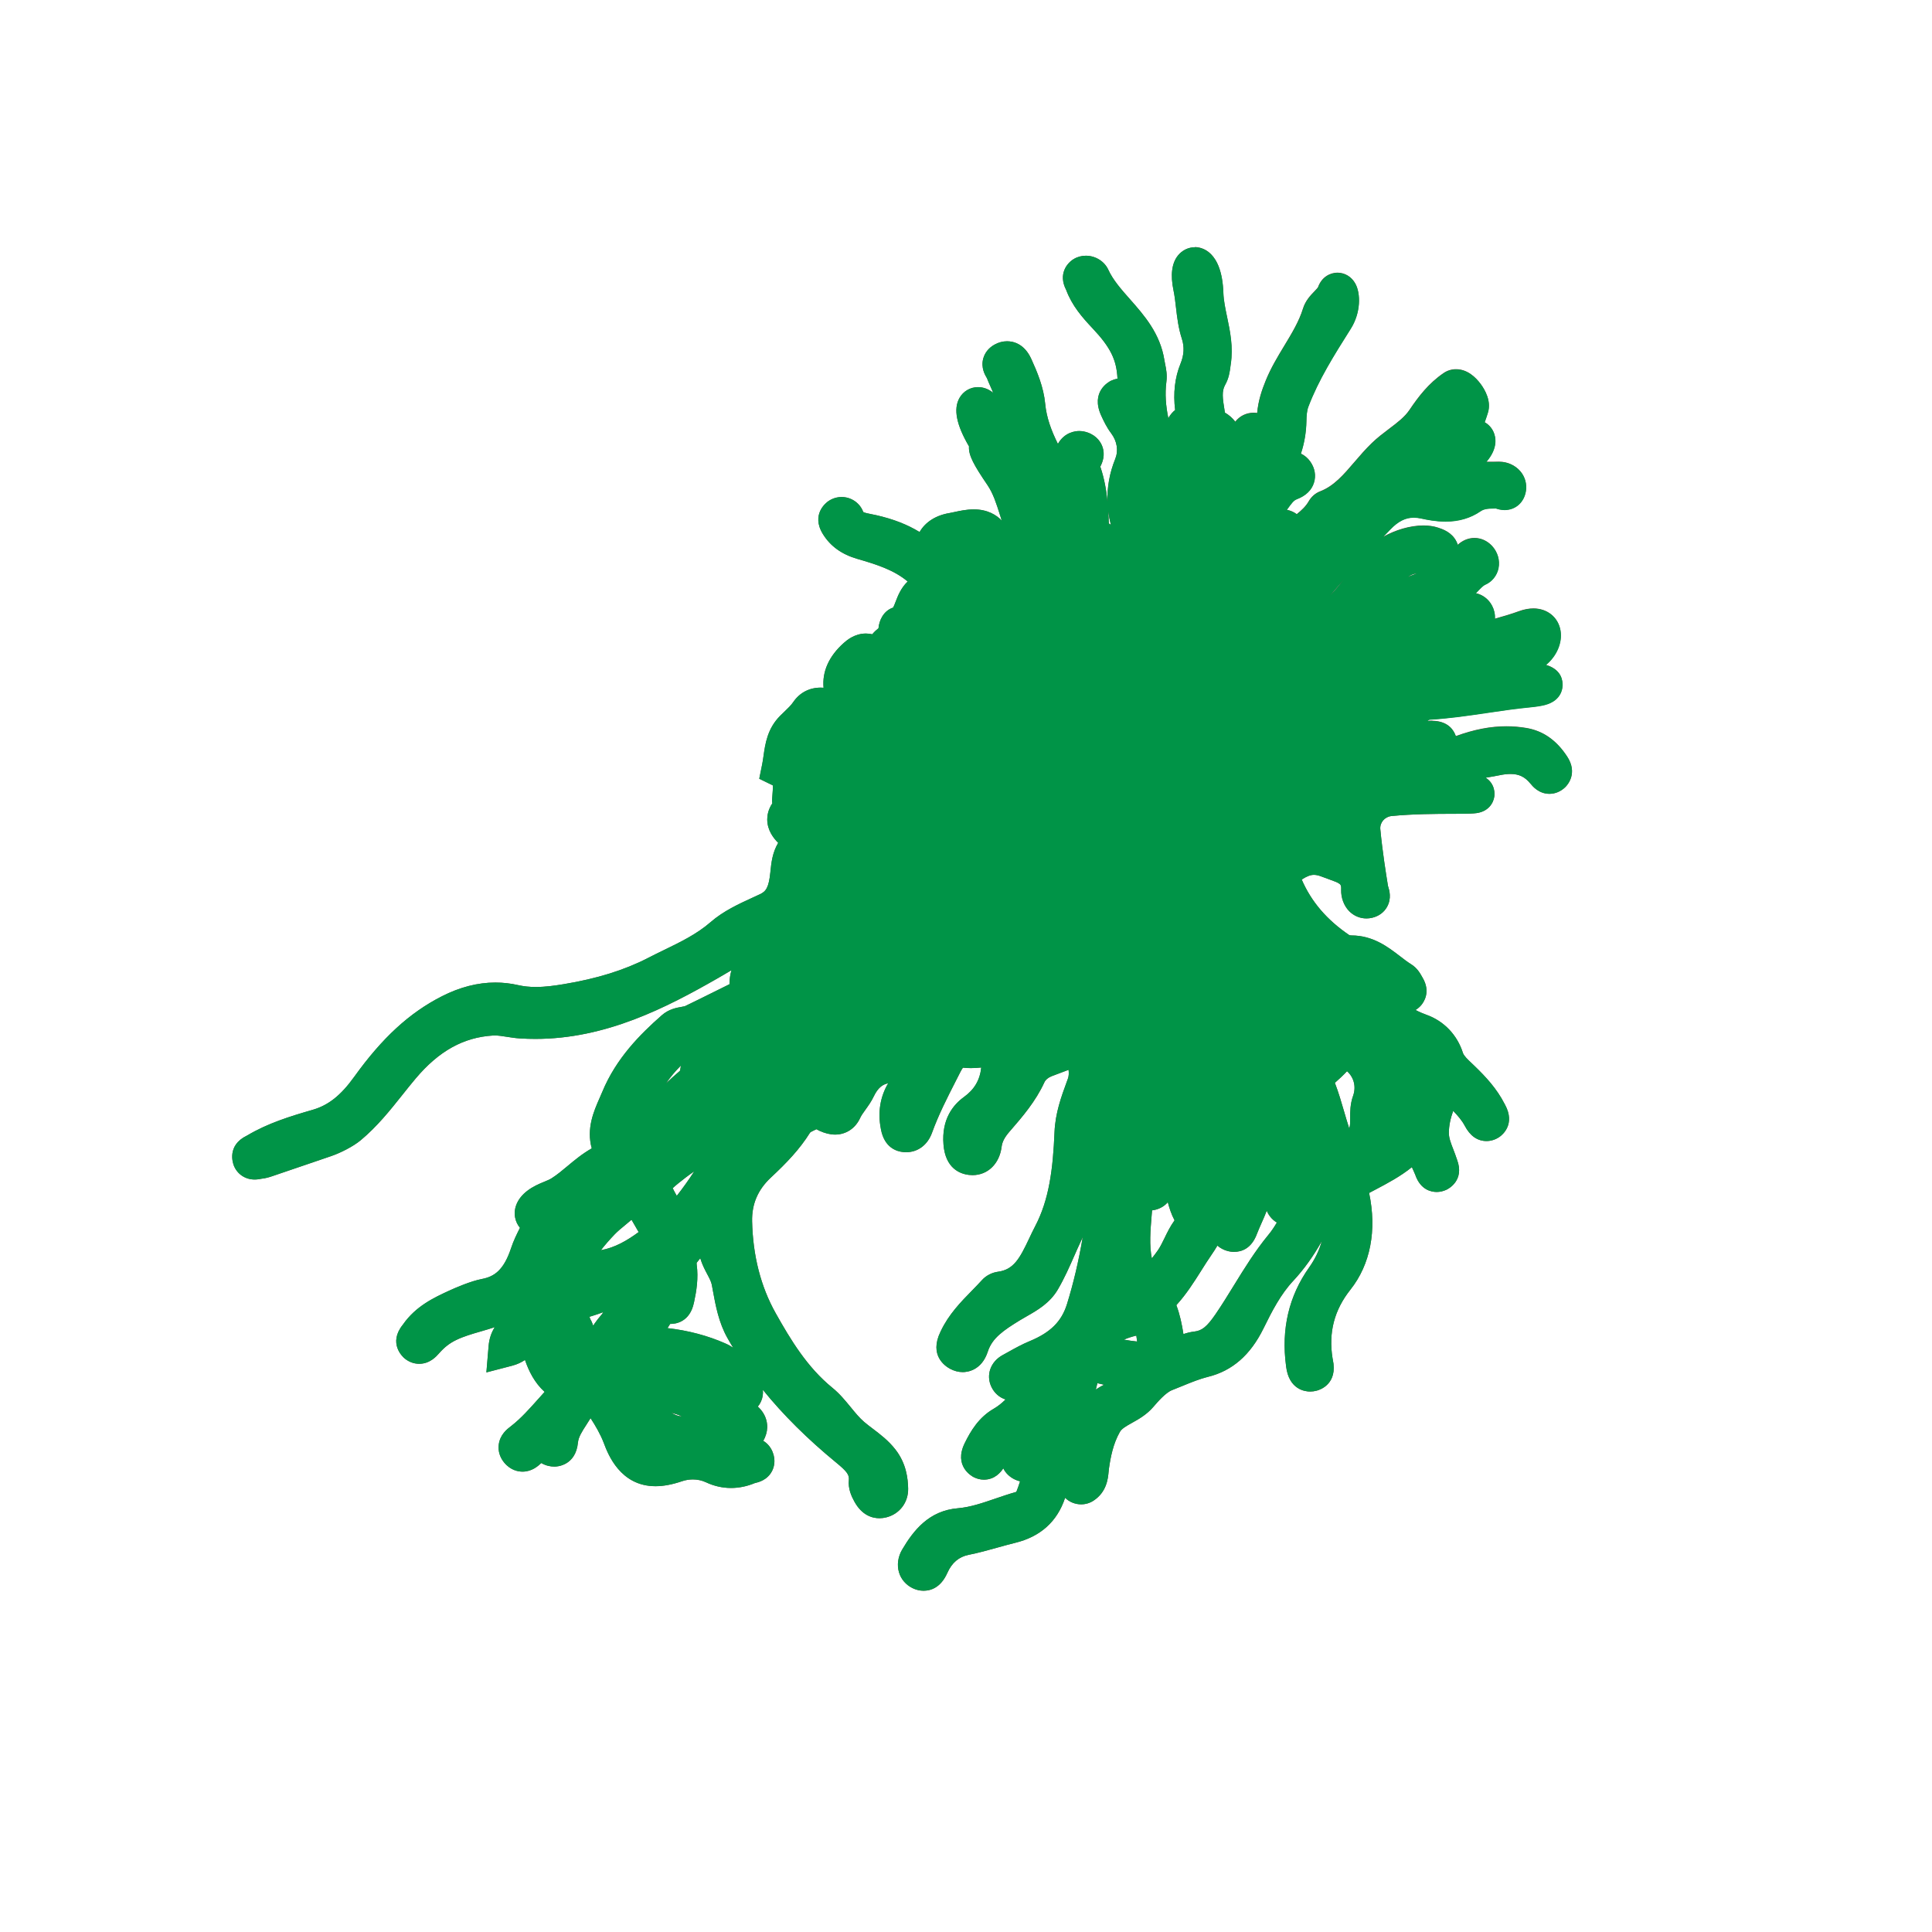 <?xml version='1.0' encoding='utf-8'?>
<ns0:svg xmlns:ns0="http://www.w3.org/2000/svg" version="1.1" viewBox="0 0 500 500">
  <ns0:defs>
    <ns0:style>
      .cls-1 {
        fill: #70453e;
      }

      .cls-2 {
        isolation: isolate;
      }

      .cls-3 {
        fill: #009447;
        mix-blend-mode: color;
      }

      .cls-4 {
        fill: #f7cfc6;
      }

      .cls-5 {
        fill: #ebae87;
      }
    </ns0:style>
  </ns0:defs>
  
  <ns0:g class="cls-2">
    <ns0:g id="Layer_2">
      <ns0:g>
        <ns0:g>
          <ns0:path class="cls-4" d="M239.02,409.3c-.59,0-1.19-.15-1.77-.43-1.11-.54-1.9-1.46-2.24-2.59-.37-1.25-.16-2.68.59-3.95,2.6-4.4,6.12-8.98,12.52-9.51,3.49-.29,6.78-1.42,10.27-2.61,1.73-.59,3.51-1.2,5.33-1.71.57-.16,1.35-.83,1.5-1.2.89-2.23,1.56-4.4,2.01-6.57-.7.37-1.35.44-1.73.44-.59,0-1.18-.14-1.77-.41-1.3-.62-1.83-1.54-2.05-2.21-.51-1.58.26-2.97.72-3.8l.07-.12c1.5-2.71,3.64-4.84,5.52-6.71.17-.17.36-.38.56-.63-.69.59-1.38,1.16-2.07,1.72-2.3,1.88-4.48,3.66-6.05,5.95-.49.71-1,1.37-1.5,2.01-.35.45-.71.91-1.04,1.38-.05.07-.09.14-.14.21-.39.6-1.3,2-3.09,2-.53,0-1.05-.13-1.55-.39-.94-.49-2.95-2-1.24-5.51,1.38-2.84,3.25-6.01,6.59-7.92,2.51-1.44,4.43-3.63,6.46-5.94.88-1.01,1.8-2.05,2.78-3.04-.04.02-.09.04-.14.06-.52.21-1.07.52-1.66.85-.52.29-1.05.59-1.64.87-.5.24-1.28.55-2.18.55-1.43,0-2.63-.78-3.28-2.13-.76-1.58-.47-3.75,1.88-5.04.46-.25.92-.51,1.38-.77,1.72-.96,3.5-1.95,5.4-2.74,6.01-2.49,9.4-5.91,11.01-11.09,2.44-7.88,4.21-16.47,5.37-26.09-.52.27-1.06.36-1.49.37h-.16c-.64,0-1.25-.15-1.78-.43-.69,2.7-1.62,5.41-2.88,8.09-.58,1.23-1.13,2.48-1.68,3.72-1.26,2.86-2.57,5.82-4.2,8.6-1.73,2.96-4.61,4.59-7.16,6.04-.59.34-1.18.67-1.75,1.02-3.89,2.39-7.92,4.85-9.41,9.45-1.03,3.17-3.05,3.64-4.16,3.64-.71,0-1.44-.2-2.15-.58-2.36-1.27-2.85-3.39-1.44-6.3l.11-.23c1.88-3.98,4.79-6.95,7.61-9.83.95-.96,1.84-1.88,2.7-2.83.62-.69,1.64-1.21,2.58-1.33,5.62-.73,7.64-5,9.98-9.95.48-1.02.98-2.07,1.51-3.08,3.83-7.28,4.89-15.44,5.31-25.46.19-4.54,1.65-8.52,3.06-12.38l.26-.72c.63-1.74.33-3.49-.01-5.52-.05-.31-.11-.63-.16-.95-1.72.67-3.45,1.32-5.17,1.97l-1.98.75c-1.51.57-2.7,1.6-3.26,2.84-2.15,4.68-5.41,8.44-8.56,12.08l-.1.11c-1.6,1.84-2.41,3.45-2.63,5.23-.39,3.16-2.39,5.2-5.1,5.2-.22,0-.45-.01-.69-.04-3.98-.48-4.29-4.35-4.39-5.62-.44-5.5,2.08-8.54,4.27-10.12,4.04-2.92,5.81-6.81,5.57-12.25,0-.05,0-.1,0-.14l-.55.07c-1.49.2-3.03.4-4.61.4-.6,0-1.16-.03-1.71-.09-.16-.02-.31-.03-.45-.03-1.03,0-1.71.37-2.77,2.46l-1.05,2.07c-2.29,4.49-4.66,9.13-6.38,13.89-.79,2.19-2.41,3.45-4.43,3.45-.14,0-.29,0-.44-.02-2.98-.27-3.5-3.02-3.67-3.93l-.04-.2c-.83-4.25.1-8.27,2.71-11.63.85-1.09.7-1.5.58-1.81-.03-.07-.04-.1-.04-.1-.2-.15-1.16-.21-1.57-.24-.29-.02-.57-.03-.85-.03-3.34,0-5.64,1.54-7.23,4.85-.56,1.17-1.27,2.16-1.96,3.11-.62.87-1.21,1.69-1.61,2.55-.84,1.82-2.39,2.87-4.26,2.87-.95,0-1.93-.25-3.11-.79-.61-.28-1.09-.68-1.49-1.03-.54.31-1.08.56-1.58.8-1.19.56-1.94.94-2.33,1.57-2.59,4.15-5.79,7.49-9.8,11.23-3.85,3.59-5.75,8.02-5.63,13.17.21,9.31,2.37,17.68,6.41,24.88,3.97,7.08,8.43,14.46,15.25,20.01,1.7,1.38,3.09,3.08,4.43,4.72,1.23,1.5,2.39,2.92,3.75,4.08.75.64,1.54,1.24,2.38,1.87,1.87,1.41,3.8,2.88,5.41,4.95,2.34,3.02,2.71,6.19,2.76,8.61.06,2.47-1.43,4.45-3.79,5.05-.39.1-.79.15-1.17.15-2.67,0-3.93-2.28-4.35-3.03-.62-1.12-1.31-2.6-1.15-4.16.29-2.78-1.46-4.44-4.15-6.65-12.21-10.03-21.24-20.37-27.59-31.59-2.06-3.64-2.8-7.66-3.51-11.54l-.27-1.49c-.22-1.17-.8-2.27-1.42-3.44-.75-1.42-1.61-3.04-1.93-5.02-.23-1.42-.3-2.78-.26-4.05-1.55,1.91-3.07,3.79-4.58,5.68-.34.43-.71,1.08-.53,2.38.43,3.14-.08,6.21-.64,8.79l-.04.21c-.59,2.95-2.28,3.57-3.59,3.57-.12,0-.25,0-.38-.02-.36-.04-.75-.11-1.12-.26-1.06,2.26-2.53,4.18-4.12,5.91,6.8.24,13.12,1.62,18.81,4.13,3.01,1.33,4.62,3.84,6.04,6.05.46.72.9,1.41,1.37,2.02.66.87.94,1.89.79,2.87-.15.92-.67,1.74-1.48,2.31-.6.42-1.28.65-1.96.68.47.3,1.89,1.2,1.89,1.2,2.17,1.37,3.11,3.38,2.52,5.38-.61,2.07-2.31,3.71-4.55,4.37-.39.12-.78.23-1.17.34.03,0,.06,0,.09,0,.6,0,1.2-.09,1.82-.28.63-.19,1.37-.41,2.18-.41,1.54,0,2.8.83,3.36,2.22.53,1.32.27,2.31-.05,2.92-.71,1.36-2.06,1.67-2.79,1.84-.1.02-.19.04-.28.07-1.73.76-3.55,1.15-5.37,1.15s-3.71-.42-5.46-1.25c-1.34-.63-2.86-.96-4.41-.96-1.22,0-2.42.2-3.58.59-2.31.78-4.3,1.16-6.09,1.16-6.69,0-9.52-5.45-11.07-9.54-1.12-2.97-2.83-5.69-4.35-7.95-.61-.91-1.23-1.23-1.6-1.23s-.83.4-1.18,1.07c-.54,1.02-1.15,1.96-1.74,2.88-1.27,1.97-2.37,3.66-2.56,5.66-.35,3.66-2.66,4.05-3.64,4.05-.32,0-.65-.04-.98-.12-1.06-.25-1.94-.87-2.46-1.75-.4.45-.83.9-1.34,1.32-.11.09-.22.19-.33.3-.66.62-1.67,1.55-3.16,1.55-.76,0-1.87-.25-2.87-1.46-.86-1.04-.95-2.06-.88-2.74.19-1.63,1.43-2.57,2.18-3.14l.21-.16c2.65-2.08,4.88-4.58,7.24-7.23,1.11-1.25,2.26-2.53,3.45-3.77-4.75-3-6.24-7.82-7.42-12.24-.09.09-.18.17-.27.26-1.15,1.12-2.59,2.52-4.94,3.13l-3.34.87.29-3.44c.34-4,3.02-5.93,4.98-7.34,1.59-1.15,1.39-1.56.98-2.37-.16-.33-.29-.65-.4-.98-3.46,2.31-7.22,3.41-10.67,4.41-2.42.7-4.7,1.37-6.78,2.38-1.99.97-3.59,2.21-5.2,4.04-.62.7-1.65,1.87-3.29,1.87-.57,0-1.42-.15-2.26-.87-.76-.66-2.3-2.48-.1-5.24.06-.07.12-.15.17-.21,2.95-4.25,7.39-6.29,10.96-7.94,1.16-.53,5.16-2.32,7.93-2.85,4.67-.9,7.49-3.78,9.42-9.64.61-1.85,1.47-3.55,2.3-5.2.24-.47.48-.94.71-1.42-1.41-.76-1.79-1.95-1.89-2.49-.29-1.56.51-3.21,2.2-4.51,1.25-.97,2.62-1.53,3.82-2.03.85-.35,1.65-.68,2.33-1.12,1.51-.96,2.9-2.12,4.38-3.35,2.2-1.84,4.48-3.74,7.31-5.05.18-.08.32-.16.41-.23-2.3-5.14-.42-9.41,1.24-13.19.25-.56.5-1.12.73-1.69,3.4-8.22,9.35-14.16,14.72-18.89,1.32-1.16,2.87-1.43,4-1.63.54-.09,1.06-.18,1.38-.34,2.53-1.22,5.05-2.46,7.56-3.71,1.59-.79,3.18-1.58,4.77-2.36.59-.29.71-.38.67-1.24-.3-5.3,3.42-10.15,8.84-11.54l.8-.21c1.57-.41,3.19-.84,4.93-.84,1.13,0,2.18.18,3.18.55.23-.96.42-1.9.52-2.82-.11-.05-.27-.11-.5-.16-.98-.22-1.91-.33-2.77-.33-1.31,0-2.46.25-3.5.76-4.31,2.1-8.55,4.62-12.64,7.05-1.87,1.11-3.75,2.23-5.64,3.31-12.96,7.42-28.27,15.33-45.92,15.33-1.25,0-2.51-.04-3.76-.12-1.12-.07-2.18-.24-3.22-.4-1.23-.19-2.4-.38-3.53-.38-.19,0-.39,0-.59.02-8.24.51-15.35,4.42-21.73,11.97-1.19,1.4-2.36,2.88-3.5,4.31-3.13,3.93-6.36,7.99-10.42,11.38-1.75,1.46-4.85,2.99-6.89,3.68l-4.31,1.47c-3.62,1.23-7.24,2.47-10.86,3.7-.75.25-1.56.5-2.44.58-.07,0-.15.03-.24.04-.3.06-.71.14-1.17.14-1.41,0-2.57-.76-3.1-2.04-.37-.91-.92-3.18,2.12-4.67.09-.04.18-.08.25-.13,5.04-3.01,10.41-4.69,16.39-6.41,4.62-1.33,8.34-4.25,12.09-9.46,7.02-9.79,13.75-15.99,21.81-20.1,4.28-2.19,8.56-3.29,12.73-3.29,1.8,0,3.61.21,5.38.61,1.59.36,3.26.54,5.08.54,2.65,0,5.27-.37,7.7-.77,8.78-1.45,16.13-3.74,22.47-7.01,1.33-.68,2.66-1.33,4-1.98,4.57-2.23,8.89-4.33,12.65-7.6,3.08-2.68,6.84-4.4,10.47-6.06.6-.27,1.2-.55,1.79-.82,2.9-1.36,3.67-3.74,4.06-7.67l.02-.19c.23-2.26.49-4.82,2.14-7.11.35-.49.22-1.29-.29-1.74-1.15-1.03-2.68-2.66-2.67-4.88,0-1.3.54-2.51,1.58-3.61-.18-.35-.35-.83-.32-1.41.02-.49.06-.98.1-1.48.24-2.94.14-3.77-1.41-4.53l-1.7-.83.38-1.85c.15-.73.26-1.5.37-2.3.42-2.97.9-6.34,3.66-9.08.32-.32.65-.63.97-.95,1.01-.97,1.96-1.88,2.66-2.92,1.17-1.72,2.97-2.67,5.06-2.67.56,0,1.16.07,1.76.2.77.17,1.54.35,2.33.54-2.03-4.63-.84-9.05,3.54-12.94.87-.77,2.24-1.8,4.09-1.8.91,0,1.81.26,2.69.77.54-1.56,1.86-2.5,2.49-2.96.35-.25.49-.39.54-.45,0-.01,0-.04-.01-.08-.19-1.17.27-3.6,2.22-4.16.95-.28,1.31-1.02,2.04-2.9.67-1.76,1.56-4.07,3.91-5.36-.22-.83-.76-2.01-1.31-2.48-3.92-3.37-8.69-4.93-14.08-6.47-3.45-.99-5.92-2.74-7.53-5.35-1.79-2.89-.33-4.51.7-5.23.61-.42,1.32-.65,2.06-.65,1.46,0,2.78.89,3.28,2.22.52,1.38,1.49,1.69,3.94,2.17.4.08.8.16,1.19.25,4.7,1.07,8.41,2.61,11.68,4.83.54.36.99.59,1.43.7.43-3.19,2.96-5.44,6.88-6.07.4-.06.86-.17,1.35-.27,1.27-.28,2.85-.62,4.45-.62,3.78,0,5.68,1.98,6.6,3.64.24.42.45.46.69.46.18,0,.38-.04.61-.11.79-.24,1.61-.36,2.49-.36.21,0,.42,0,.63.02-.78-1.83-1.36-3.68-1.94-5.49-.95-2.99-1.84-5.81-3.51-8.26-4.07-5.98-4.7-7.68-4.24-9.17-.11-.15-.21-.3-.3-.45-1.99-3.32-4.05-7.81-2.61-10.36.56-.98,1.55-1.57,2.66-1.57,1.69,0,3.27,1.28,4.71,3.8,1.66,2.91,3.3,5.49,4.95,7.81-1.33-3.54-2.38-7.35-2.89-11.4-.15-1.2-.73-2.49-1.34-3.87-.31-.71-.64-1.44-.92-2.2-.03-.05-.08-.14-.14-.23-.36-.61-1.04-1.74-.66-3.13.17-.62.62-1.49,1.77-2.12.67-.36,1.35-.54,2.03-.54,1.19,0,2.86.54,4.04,3.14,1.51,3.32,3.02,6.88,3.39,10.83.6,6.32,3.75,11.89,6.53,16.8.02.03.04.07.06.1-.06-1.68.33-3.16.77-4.44.98-2.89,3.03-3.21,3.86-3.21.45,0,.92.08,1.38.24,1.47.52,2.08,1.46,2.33,2.15.58,1.61-.27,3.05-.69,3.74-.13.22-.19.38-.21.46,2.11,5.55,2.31,11.24,2.47,16.27.89.45,1.59,1.01,2.14,1.62.53-.23,1.02-.29,1.38-.29,1.21,0,2.07.62,2.66,1.19-.07-.91-.19-1.77-.44-2.55-1.88-5.93-1.69-11.53.57-17.13,1.21-2.99.71-6.28-1.36-9.04-1-1.33-1.71-2.83-2.31-4.14-1.76-3.88.6-5.42,1.37-5.79.56-.28,1.16-.42,1.75-.42.46,0,.91.08,1.33.24.14-6.8-1.07-10.84-7.17-17.3-2.46-2.61-4.98-5.47-6.35-9.21-.02-.04-.05-.11-.09-.17-1.49-2.91.42-4.36,1.04-4.74.56-.34,1.22-.52,1.9-.52,1.52,0,2.99.9,3.58,2.2,1.38,3,3.62,5.55,6,8.24,3.62,4.1,7.37,8.34,8.34,14.58.05.34.12.68.19,1.03.23,1.13.49,2.41.31,3.77-.81,6.17.74,12.06,2.54,17.52.41,1.24.61,2.49.8,3.69.23,1.44.44,2.58.84,3.51.84-1.93,1.86-4.06,3.13-6.55-.09-.18-.24-.42-.34-.6-.33-.55-.74-1.23-.95-2.05,0,0,0,0,0,0-.01,0-.15-.2-.24-.33-.49-.72-2-2.92-.13-5.05.57-.65,1.19-.98,1.73-1.12-.84-4.54-.51-8.8.97-12.4,1.15-2.8,1.29-5.46.42-8.13-.83-2.56-1.13-5.13-1.42-7.62-.19-1.62-.37-3.15-.68-4.64-.47-2.24-.74-5.28.68-7.02.62-.76,1.52-1.2,2.46-1.2,2.91,0,4.76,3.56,4.96,9.52.07,2.18.53,4.36,1.02,6.66.75,3.57,1.53,7.27.92,11.27-.04.24-.07.47-.1.71-.15,1.18-.32,2.52-1.08,3.84-1.38,2.44-.94,5.09-.43,8.16.09.53.17,1.05.25,1.58.03.21.43.44.67.56,1.9.96,3.15,2.62,3.82,5.07.08.29.17.58.25.87.15.5.31,1.03.44,1.6.08-.32.16-.63.24-.95.24-.95.46-1.84.63-2.74.38-1.99,1.81-3.28,3.65-3.28.23,0,.47.02.73.07,1.01.18,1.88.68,2.49,1.4.04-.54.05-1.09.05-1.64-.05-3.79,1.04-6.99,2.11-9.63,1.27-3.12,2.99-5.97,4.66-8.72,2.04-3.37,3.96-6.55,5.08-10.15.46-1.48,1.46-2.52,2.35-3.44.65-.68,1.27-1.32,1.52-1.99.72-1.98,2.27-2.13,2.73-2.13,1.01,0,1.94.58,2.48,1.55,1.08,1.95.95,5.93-1.12,9.21l-.11.17c-4.1,6.5-8.34,13.21-11.08,20.44-.53,1.4-.63,3.02-.66,4.57-.07,3.62-.88,7.15-2.43,10.54.33-.11.69-.18,1.09-.18.64,0,1.87.2,2.81,1.55.98,1.4.8,2.65.61,3.26-.57,1.84-2.42,2.54-3.03,2.77-1.52.58-2.43,1.87-3.59,3.51l-.25.35c-1.02,1.44-2.16,2.75-3.26,4.02-1.97,2.27-3.83,4.41-4.85,7.04-.03.09-.07.18-.11.26.04.15.07.3.09.44,1.28-2.96,3.93-5.31,6.54-7.3.81-.62,1.72-.94,2.63-.94,1.22,0,2.32.56,3.09,1.59.12.16.23.32.32.48,2.19-1.61,4.22-3.19,5.5-5.4.23-.41.77-1.15,1.7-1.51,4.14-1.58,6.94-4.86,9.91-8.33,1.34-1.57,2.73-3.19,4.27-4.68,1.37-1.32,2.85-2.44,4.28-3.52,2.24-1.69,4.35-3.28,5.82-5.47,2.15-3.18,4.62-6.46,8.19-8.89.54-.37,1.17-.56,1.84-.56,2.01,0,3.62,1.77,4.41,2.83.82,1.1,2.1,3.25,1.51,5.19-.48,1.58-1.07,3.29-1.89,5.02.2-.03.4-.05.59-.05,1.26,0,2.35.68,2.85,1.77.48,1.05.59,2.81-1.56,5.26-2.52,2.88-5.67,4.7-8.71,6.46-.33.19-.66.38-.98.57.24.02.48.03.72.03,1.58,0,2.89-.39,4.13-1.24,2.8-1.9,5.71-1.9,8.05-1.9h.28c.54,0,1.07,0,1.61-.02h.21c1.38,0,2.7.59,3.55,1.58.76.89,1.08,2.01.9,3.15-.34,2.11-1.89,2.86-3.12,2.86-.66,0-1.21-.19-1.62-.33-.07-.02-.13-.05-.19-.07-.26,0-.51,0-.77,0-2.12,0-3.62.19-5.01,1.15-2.19,1.51-4.7,2.24-7.68,2.24-1.69,0-3.47-.23-5.76-.73-.85-.19-1.68-.28-2.46-.28-2.84,0-5.32,1.21-7.83,3.81-5.15,5.35-11.09,11.59-16.46,18.07-2.29,2.76-4.86,5.86-8.05,8.45,3.77-.43,7.08-1.04,10.14-3.81,3.25-2.95,5.83-6.31,8.56-9.86,1.05-1.36,2.13-2.77,3.25-4.15,2.5-3.08,8.29-5.58,12.9-5.58,1.14,0,2.18.15,3.09.46,1.01.33,2.52.84,3.27,2.34.3.61.57,1.59.14,2.85-.49,1.46-1.73,2.36-3.22,2.36-.67,0-1.26-.18-1.7-.31-.12-.04-.23-.07-.34-.1-.73-.12-1.42-.18-2.07-.18-2.85,0-5.02,1.17-7.03,3.79-.77,1.01-1.46,2.1-2.19,3.26-.89,1.41-1.79,2.85-2.9,4.19,1.58-.69,3.09-1.65,4.67-2.64,2-1.26,4.06-2.57,6.44-3.44,5.12-1.87,9.03-4.41,11.96-7.78,1.13-1.3,2.31-1.57,3.11-1.57.71,0,1.75.21,2.72,1.24.93.99,1.35,2.39,1.09,3.65-.23,1.14-.97,2.06-2.01,2.51-1.08.47-1.95,1.41-2.97,2.5-1.41,1.51-3.01,3.22-5.54,3.98-6.08,1.83-11.27,5.24-16.76,8.86-.04.02-.07.05-.11.07.74.17,1.41.56,1.97,1.15.26.27.6.7.83,1.26,4.37-4.6,9.97-7.94,17.95-10.73.66-.23,1.25-.34,1.81-.34,1.46,0,2.7.76,3.39,2.07.46.88,1.24,3.16-1.59,5.26-1.31.97-2.75,1.26-3.9,1.49-.29.06-.58.12-.87.19-2.53.62-4.64,1.24-6.22,2.54,1.14-.14,2.2-.37,3.23-.8,3.63-1.51,7.39-2.56,11.04-3.57,2.74-.76,5.57-1.54,8.24-2.51,1.07-.39,2.07-.58,2.96-.58,2.41,0,4.21,1.45,4.58,3.68.47,2.82-1.62,6.73-5.48,8.05-2.28.78-4.6,1.51-6.91,2.19,1.06-.04,2.09-.06,3.08-.06,7.31,0,9.69.8,9.81,3.3.14,2.94-3.43,3.28-6.3,3.55-3.67.35-7.4.9-11.01,1.44-5.08.75-10.31,1.53-15.6,1.79-2.81,2.22-6.04,2.29-8.67,2.35-1.25.03-2.44.05-3.49.28l-.3.06c-.38.08-1.12.23-1.46.41,0,.04.01.1.03.17.29,1.33,1.51,2.02,2.57,2.02.2,0,.39-.02.58-.06,1.27-.29,2.64-.55,4.06-.55,1.65,0,3.12.35,4.49,1.07.03.02.06.03.14.03.25,0,.67-.12,1.08-.23.66-.18,1.47-.41,2.39-.41.17,0,.34,0,.52.02h.13c3.07.28,3.48,2.35,3.52,3.23.01.3-.01.9-.32,1.53,1.11-.23,2.22-.55,3.33-.96,4.38-1.6,8.38-2.38,12.23-2.38,1.58,0,3.16.13,4.71.39,3.7.62,6.55,2.63,8.96,6.33,1.69,2.58.46,4.24-.14,4.84-.87.85-1.78,1.03-2.38,1.03-1.61,0-2.55-1.16-3.01-1.72-1.92-2.35-4.16-3.42-7.09-3.42-.99,0-2.09.12-3.27.37-1.02.21-2.04.38-3.06.56-2.41.4-4.68.79-6.76,1.69-.49.21-.98.38-1.47.51,1.75.65,3.54,1.17,5.37,1.71,2.42.71,2.75,2.07,2.6,3.08-.33,2.37-1.71,2.37-8.31,2.4-4.44.02-10.53.04-16.13.59-3.08.31-5.36,3.02-5.08,6.05.55,5.85,1.54,12.01,1.87,14.03.09.58.14.92.14.98.02.06.06.19.1.32.24.78.65,2.08-.1,3.38-.32.56-.97,1.3-2.25,1.6-.31.07-.63.11-.94.11-1.03,0-2-.42-2.73-1.17-.9-.92-1.41-2.33-1.36-3.75.09-3.17-1.23-3.8-5.08-5.18-.55-.2-1.1-.4-1.66-.61-.99-.38-1.89-.57-2.75-.57-2.11,0-3.91,1.12-6.15,2.74,0,.03.02.05.03.08,2.59,7.07,7.21,12.76,14.13,17.39.22.13,1.01.34,1.62.34,4.81,0,8.17,2.59,11.14,4.87,1.06.81,2.06,1.58,3.09,2.23,1,.62,1.54,1.58,1.93,2.27.07.12.13.23.19.34,1.32,2.19.49,3.67-.12,4.36-.66.74-1.52,1.14-2.45,1.14-1.13,0-1.94-.59-2.38-.91l-.1-.07c-.8-.57-1.58-1.17-2.37-1.76-.5-.39-1.01-.77-1.52-1.15-2.59-1.91-4.98-3.54-7.65-3.88.64.82,1.69,1.5,3.13,2.38.97.59,1.97,1.2,2.9,1.96.49.4,1.07.78,1.68,1.18.96.63,1.96,1.28,2.87,2.18,2.47,2.46,5.11,4.14,8.3,5.28,3.81,1.36,6.71,4.39,7.94,8.31.43,1.37,1.67,2.53,2.98,3.76.25.23.5.47.74.7,2.65,2.56,5.35,5.43,7.23,9.11l.13.25c1.52,2.81.47,4.35-.67,5.15-.6.42-1.29.65-1.97.65-2.09,0-3.05-1.84-3.47-2.62-1.1-2.08-2.75-3.78-4.51-5.57-.49-.5-.99-1.01-1.49-1.54-1.48,3.24-2.75,6.47-2.74,10.11,0,1.75.61,3.3,1.31,5.11.3.77.61,1.57.88,2.41.02.08.05.16.08.24,1.16,3.09-.67,4.33-1.52,4.72-.48.22-.97.33-1.45.33-1.48,0-2.56-.9-3.21-2.68l-.07-.2c-.28-.68-.59-1.35-.9-2.03-.46-1-.95-2.06-1.37-3.18-3.27,3.44-7.38,5.61-11.38,7.72-.94.5-1.89,1-2.82,1.51-.36.2-.46.32-.47.34,0,0-.03.19.09.69,2.23,9.32.76,17.85-4.13,24.01-4.59,5.78-6.31,12.41-5.13,19.7.02.13.05.28.09.43.77,3.54-.87,4.77-2.37,5.17-.38.1-.75.15-1.11.15-2.16,0-3.43-1.46-3.79-4.35l-.03-.22c-1.19-8.85.67-16.82,5.53-23.67,3.66-5.16,5.11-11.11,4.31-17.68-1.44,1.02-2.32,2.7-3.5,5.1l-.25.5c-2.37,4.81-5.21,9-8.44,12.45-3.43,3.67-5.79,8.2-8.1,12.91-3.04,6.19-7.21,9.87-12.77,11.23-2.38.59-4.65,1.52-7.07,2.51-.85.35-1.69.69-2.53,1.02-2.07.81-4.08,3.02-5.81,5.03-1.44,1.68-3.25,2.69-4.85,3.58-1.74.97-3.23,1.8-4.08,3.29-1.94,3.43-2.67,7.16-3.12,10.36-.04.28-.07.57-.09.86-.16,1.64-.39,4.11-2.82,5.7-.55.36-1.2.55-1.86.55-1.28,0-2.45-.7-3.05-1.82-1.17-2.19-.42-4.13.08-5.42.13-.34.25-.65.32-.91.24-.92.48-1.84.73-2.76.44-1.62.89-3.29,1.25-4.93,1.21-5.49,4.21-9.22,8.92-11.08,1.63-.64,3-1.72,4.36-2.95-.15-.02-.3-.05-.45-.07-3.1-.48-6.31-.98-9.47-2-.13-.04-.24-.08-.34-.1-.02.08-.04.17-.06.28-.77,4.14-1.85,7.55-3.3,10.43-2.6,5.16-3.48,10.72-4.42,16.6l-.2,1.23c-1.19,7.45-5.15,11.89-12.08,13.57-1.55.38-3.14.82-4.68,1.25-2.33.65-4.73,1.33-7.2,1.82-3.32.66-5.77,2.71-7.28,6.1-.35.78-1.4,3.14-3.92,3.14ZM164.03,361.31c.39.33.77.65,1.15.98,1.24,1.06,2.41,2.07,3.66,2.95l.8.57c2.17,1.55,4.41,3.15,6.59,3.15.08,0,.16,0,.25,0,.98-.05,1.98-.07,2.97-.09,1.83-.04,3.61-.08,5.31-.31-4.11-3.25-8.63-5.22-13.7-5.99-2.37-.36-4.72-.74-7.02-1.25ZM162.58,353.6c1.4.42,2.96.55,4.58.69.69.06,1.37.12,2.04.19,6.88.8,12.73,3.6,18.22,6.84-.31-.34-.61-.74-.86-1.2-1.61-3.05-4.26-3.77-8.46-4.7-.8-.18-1.61-.36-2.4-.56-3.36-.86-7.01-1.3-10.84-1.3-.75,0-1.51.02-2.28.05ZM285.17,347.9c3.82,1.09,7.78,1.74,11.81,1.96-.2-2.55-.43-5.12-1.05-6.89-.03-.07-.07-.13-.1-.2-3.82.74-7.68,1.82-10.39,4.84-.08.09-.18.19-.27.3ZM301.63,337.32c1.62,3.65,2.13,7.42,2.63,11.07l.04.33c.21-.09.41-.18.62-.27,1.29-.58,2.75-1.24,4.49-1.43,3.08-.34,4.95-2.27,7.15-5.47,1.69-2.46,3.29-5.07,4.84-7.59,2.66-4.32,5.41-8.79,8.76-12.86,1.57-1.9,2.78-4.06,3.96-6.36-.2.03-.4.04-.59.04-1.13,0-2.15-.5-2.87-1.4-1.02-1.29-1.13-2.93-.29-4.29,1.7-2.75,3.71-5.99,7.05-7.82-.67-.8-1.16-1.63-1.57-2.4-.39.2-.76.31-1.04.37l-1.39.3-.95-1.06c-.2-.23-.38-.46-.53-.69-.21.39-.42.77-.62,1.13-.61,1.11-1.2,2.16-1.59,3.22-.45,1.22-1.23,2.16-1.86,2.92-.51.61-.99,1.18-1.01,1.56-.17,3.39-1.42,6.2-2.62,8.92-.41.93-.8,1.81-1.15,2.7l-.08.21c-.31.85-1.15,3.09-3.64,3.1-.4,0-.81-.07-1.22-.2-2.09-.66-3.01-2.34-2.74-4.99-.03,0-.1-.02-.1-.02-1.04,2.56-2.3,4.86-3.84,7.08-.92,1.33-1.82,2.74-2.68,4.11-1.91,3.03-3.89,6.16-6.5,8.93-.45.48-.62.73-.69.86ZM150.55,342.44c.22.34.51.82.6,1.48.12.86.17,1.22,2.75,1.57.1.01.2.02.29.02h0c.53,0,.84-.3,1.82-1.77.4-.6.81-1.08,1.17-1.51.36-.42.7-.82.9-1.18,1.07-1.88,2.61-3.26,3.97-4.48,1.48-1.33,2.76-2.49,3.37-4.06-4.14,2.23-8.21,4.27-12.78,5.67l-1.01.31c-.79.24-1.65.5-2.17.7.17.69.59,1.88,1,3.04l.07.2ZM163.99,311.76c-1.17,1.29-2.47,2.35-3.72,3.38-1.06.87-2.06,1.69-2.93,2.6-4.51,4.69-7.15,8.76-8.57,13.19-.13.42-.22.75-.27,1.03.32-.16.66-.33,1.03-.46.23-.08.47-.18.72-.3-.3-.68-.35-1.44,0-2.37.89-2.37,3.1-2.56,4.04-2.64h.15c5.47-.51,9.9-3.44,13.86-6.52.08-.06.14-.12.19-.16,0,0-1.36-2.35-2.04-3.51-.81-1.41-1.63-2.81-2.45-4.22ZM295.93,310.47c-.05.59-.1,1.18-.15,1.77-.05.65-.1,1.31-.16,1.96-.48,5.83-.94,11.39,1.58,16.32,1.64-1.89,3.18-3.68,4.52-5.62.69-1,1.24-2.14,1.83-3.35.88-1.8,1.86-3.8,3.42-5.54-1.51-2.09-2.11-4.46-2.65-6.57-.64-2.52-1.2-4.7-3.02-6.23-.58-.49-.96-1.03-1.2-1.61.09,1.17.25,2.33.5,3.48.02.08.06.18.11.3.28.76.8,2.17.07,3.57-.31.6-.96,1.39-2.28,1.75-.33.09-.67.14-1,.14-.62,0-1.14-.14-1.57-.37ZM186.13,296.87c-3.64,1.71-7.07,3.53-10.16,5.94-2.16,1.68-4.39,3.41-4.53,4.21-.13.78,1.14,2.96,2.76,5.72,0,0,.53.88.59.99,4.23-4.84,7.97-10.4,11.33-16.85ZM311.97,292.51c-1.88,4.65-2.24,9.04-1.07,13.59.75-.97,1.57-1.78,2.33-2.52.23-.22.45-.44.67-.67-1.54-1.86-1.44-3.96-1.36-5.45.03-.62.06-1.2-.03-1.62-.24-1.11-.41-2.22-.54-3.33ZM318.3,266.56c.55,2.22,1.12,4.52.89,7-.41,4.35-.13,8.63.17,13.16.24,3.68.49,7.48.33,11.29-.01.25,0,.37.46.8.23-.13.46-.26.7-.37,1.07-.71,1.67-1.82,2.04-3.79,1.99-10.37-1.05-20.04-4.7-28.56.04.15.08.3.11.46ZM300.01,280.95c-.2.29-.42.58-.66.86-.3.37-.02,1.69.18,2.65.14.67.29,1.37.36,2.09.27,2.75.2,5.49.14,8.13-.03,1.33-.07,2.63-.06,3.92.4-1.71,1.4-3.36,2.05-4.43,1.31-2.15,1.44-3.89.43-5.81-.51-.97-.79-1.99-1.04-2.88-.13-.46-.25-.92-.42-1.36-.39-1.05-.71-2.11-.99-3.18ZM342.54,279.53c1.26,2.92,2.13,5.93,2.97,8.84.55,1.91,1.13,3.89,1.79,5.76.9,2.55,1.56,3.97,1.97,4.23.72-.02,2.56-1.07,4.08-2-.6-.33-1.1-.81-1.44-1.41-.45-.79-.56-1.69-.32-2.52.27-.89.26-1.95.26-3.07,0-1.51,0-3.21.62-4.97,1.47-4.1-.38-8.48-4.32-10.39-1.69,2.14-3.68,3.86-5.62,5.53ZM180.59,270.89c-1.59.04-2.67.21-3.76,1.08-6.13,4.88-9.46,11.5-12.61,18.43-.28.61-.45,1.18-.51,1.73,2.23-1.93,4.36-4.06,6.42-6.13,2.29-2.3,4.66-4.67,7.23-6.84.35-.3.95-.92,1.06-1.73.29-2.25,1-4.39,2.16-6.54ZM351.16,263.34c.04,1.93.81,4.58,1.72,5.23,4.4,3.11,7.06,7.14,7.89,11.97.55,3.17-.3,6.09-1.05,8.67-.25.86-.49,1.69-.68,2.51.33-.47.65-.99.96-1.55,2.35-4.33,2.49-8.87.45-14.72-1.79-5.15-5.47-8.85-9.29-12.11ZM337.19,286.99c-.02-.06-.04-.11-.06-.17,0,.04.02.07.03.11,0,.02.02.04.03.06ZM331.9,276.39s.04-.03.06-.04c-.06-.07-.12-.14-.17-.2.04.08.07.16.11.25ZM305.18,263.48c.21.48.51,1.1.92,1.85.51.95,1.37,1.94,2.54,2.95,1.08.93,2.03,1.96,2.85,3.05-.15-1.48-.37-2.95-.72-4.41l-.27-1.16c-.19-.85-.41-1.79-.58-2.24-.12-.01-.31-.02-.58-.02-.62,0-1.47.06-2.44.12-.11,0-.23.01-.35.01-.48,0-.94-.07-1.37-.14ZM336.73,265.59c.34.97.66,1.94.99,2.9.24.71.47,1.41.72,2.12.22-.28.47-.69.82-1.33.2-.36.4-.73.62-1.07-.02-.02-.05-.05-.08-.07-.82-.7-1.65-1.38-2.48-2.07-.19-.16-.39-.32-.58-.48ZM340.51,259.22c.36.26.73.5,1.13.71.03.01.05.03.08.04v-.06l-.32-.19c-.29-.18-.59-.34-.89-.5ZM349.21,169.99c-.11.2-.24.38-.38.55.3-.09.53-.18.67-.26.2-.27.4-.54.62-.8-.3.17-.61.34-.92.51ZM309.73,133.78c-.57,2.58-.77,5.11-.51,7.67.11-.31.21-.65.32-1,.65-2.16.53-4.38.19-6.67ZM319.1,122.21c-.42.65-.98,1.32-1.72,1.98-.84.76-1.3,3.46-.6,6.51.11.46.24.92.38,1.39,1.28-2.71,1.91-5.95,1.93-9.87Z" />
          <ns0:path class="cls-1" d="M309.23,68.87c1,0,2.36,2.34,2.52,7.15.2,5.86,2.88,11.47,1.96,17.49-.2,1.28-.24,2.58-.88,3.72-2.09,3.7-1.04,7.51-.47,11.3.17,1.17,1.01,1.89,1.98,2.38,1.48.75,2.17,2.09,2.56,3.53.75,2.74,1.96,5.12-1.16,7.93-1.91,1.72-2.09,5.66-1.34,8.87.57,2.45,1.84,4.85.81,7.53,4.92-4.54,6.31-10.51,6.33-16.68.01-3.24,1.1-6.05,1.67-9.06.14-.71.52-1.3,1.26-1.3.09,0,.19,0,.29.03.98.18,1.54.89,1.36,1.86-.17.93-.54,1.84-.95,2.71-1,2.1-1.66,4.17.13,6.5,3.28-4,4.95-8.68,4.88-13.75-.04-3.16.81-5.93,1.93-8.68,2.69-6.63,7.64-12.09,9.8-19.06.59-1.9,3-3.05,3.83-5.32.13-.36.28-.52.43-.52.72,0,1.36,3.74-.71,7.02-4.25,6.74-8.55,13.53-11.41,21.05-.65,1.71-.78,3.56-.82,5.39-.11,6-2.44,11.24-6.14,15.87-1.15,1.44-2.04,2.92-2.22,4.9,2.37-2.66,4.39-5.64,7.77-7.15.58-.26,1.14-.77,1.68-.77.28,0,.54.13.8.5.92,1.32-.32,1.99-1.28,2.36-2.35.9-3.57,2.76-4.96,4.72-2.76,3.89-6.62,6.98-8.4,11.59-.11.29-.56.62-.5.79,1.93,4.95-2.85,8.73-2.56,14.27,2.86-3.57,6.82-4.87,6.98-9.97.11-3.68,3.32-6.56,6.36-8.88.37-.28.77-.44,1.15-.44.42,0,.82.19,1.14.62.87,1.15-.08,1.69-.92,2.24-2.71,1.77-4.29,4.3-5.35,7.98,3.45-2.47,5.23-5.71,8.04-7.81,3-2.24,6.18-4.22,8.12-7.58.1-.18.27-.37.46-.44,6.74-2.58,10.16-8.85,15-13.53,3.36-3.25,7.71-5.35,10.43-9.38,2.08-3.08,4.34-6.06,7.54-8.24.14-.09.29-.14.46-.14,1.51,0,3.99,3.53,3.58,4.87-1.48,4.87-3.67,9.31-8.11,12.24-1.33.88-2.61,1.83-3.38,3.41,3.26-1.36,6.54-2.74,9.07-5.33,1.51-1.55,2.74-2.19,3.46-2.19.98,0,1,1.21-.54,2.99-3.08,3.52-7.4,5.39-11.27,7.85-.88.56-1.87.97-3.4,1.74,2.67.81,5.16,1.51,7.53,1.51,1.9,0,3.72-.45,5.5-1.66,2.13-1.45,4.39-1.48,6.67-1.48.1,0,.21,0,.31,0,.57,0,1.13,0,1.7-.03.03,0,.07,0,.1,0,1.13,0,2.21.82,2.04,1.91-.1.62-.37.8-.71.8-.49,0-1.14-.39-1.63-.39-.32,0-.64,0-.95,0-2.22,0-4.35.17-6.39,1.58-1.96,1.35-4.11,1.81-6.29,1.81-1.76,0-3.53-.3-5.24-.68-1.04-.23-2.04-.34-2.99-.34-3.81,0-6.9,1.77-9.59,4.56-5.69,5.91-11.35,11.89-16.58,18.2-2.68,3.24-5.31,6.37-8.7,8.88-.89.66-2.12,1.67-1.68,2.88.28.78.95.97,1.67.97.5,0,1.03-.09,1.48-.14,4.61-.49,8.86-.97,12.83-4.57,4.74-4.3,8.14-9.45,12.07-14.28,2.07-2.54,7.16-4.68,11-4.68.85,0,1.63.1,2.31.33,1.04.35,2.32.77,1.87,2.09-.18.54-.52.7-.91.7-.52,0-1.13-.28-1.63-.37-.86-.14-1.69-.22-2.48-.22-3.57,0-6.47,1.49-8.97,4.74-2.4,3.12-3.96,6.86-7.07,9.47-.78.66-1.69,1.8-1.05,2.8.25.39.56.53.9.53.65,0,1.39-.5,2.02-.63,5.28-1.09,9.06-5.21,13.98-7.01,5-1.83,9.44-4.42,12.96-8.47.38-.44.81-.73,1.26-.73.31,0,.63.14.94.47.69.73.69,1.89-.13,2.25-3.3,1.45-4.67,5.31-8.23,6.38-9.79,2.94-17.41,9.8-26.18,14.6-.36.2-.72.52-.92.87-.8,1.39-3.21,1.95-2.43,4.1.13.36.84.52,1.76.52,1.77,0,4.3-.59,4.92-1.47,1.2-1.69,2.67-3.05,4.27-4.31.48-.37,1.03-.7,1.57-.7.35,0,.7.14,1.03.48.96,1.01.02,1.74-.66,2.41-.81.81-1.65,1.58-2.3,2.67.07,0,.14,0,.21,0,2.56,0,4.69-1.1,6.29-2.93,4.83-5.5,11.06-8.65,17.81-11.01.35-.12.69-.2,1.01-.2.5,0,.93.2,1.23.77.52.98-.22,1.67-.89,2.16-1.14.84-2.54.93-3.89,1.26-4.28,1.05-8.49,2.37-10.3,7.64,3.15-.16,6.04-.11,8.83-1.27,6.2-2.59,12.86-3.76,19.16-6.04.84-.3,1.55-.44,2.14-.44,3.78,0,2.38,5.58-1.69,6.98-5.26,1.81-10.64,3.26-16,4.75-1.58.44-2.39,1.53-3.42,2.8.99.25,1.95.35,2.89.35,2.35,0,4.59-.58,6.85-.75,2.5-.19,4.73-.26,6.64-.26,7.82,0,10.2,1.31,3.28,1.98-9.14.87-18.14,2.9-27.33,3.25-3.39,3.26-7.8,1.8-11.72,2.64-1.54.33-4.22.7-3.6,3.54.51,2.39,2.66,3.95,4.96,3.95.37,0,.75-.04,1.12-.13,1.18-.27,2.36-.49,3.53-.49s2.25.21,3.36.79c.43.22.85.31,1.27.31,1.16,0,2.3-.64,3.47-.64.1,0,.19,0,.29.01.66.06,1.41.06,1.44.89.02.64-.64.77-1.18.85-1.41.22-2.82.79-4.22.79-.94,0-1.87-.26-2.8-1.05-.33-.28-.75-.39-1.2-.39-.43,0-.88.1-1.29.23-.59.19-1.4.32-1.48,1.05-.09.76.65,1.04,1.24,1.27,2.84,1.08,5.7,1.6,8.55,1.6s5.81-.54,8.67-1.59c3.76-1.37,7.52-2.23,11.39-2.23,1.42,0,2.85.11,4.3.36,3.36.57,5.56,2.56,7.32,5.25.35.53.74,1.22.19,1.76-.24.24-.47.33-.67.33-.47,0-.84-.49-1.15-.87-2.5-3.06-5.51-4.27-8.94-4.27-1.21,0-2.47.15-3.77.42-3.45.72-7,.97-10.29,2.39-2.52,1.09-5.27.74-8.56,1.22,4.15,3.09,8.53,4.36,12.81,5.61,4.33,1.26-9.65.11-21.45,1.28-4.41.44-7.68,4.3-7.27,8.71.67,7.2,1.99,14.7,2.01,14.96.07.96,1.12,2.4-.37,2.75-.13.03-.26.05-.37.05-1.15,0-1.69-1.37-1.65-2.41.17-5.84-4.08-6.51-8.29-8.14-1.32-.51-2.52-.73-3.64-.73-3.03,0-5.44,1.64-7.98,3.49-.99.73-.77,1.69-.43,2.62,2.9,7.91,8.14,13.94,15.07,18.58.73.49,2.09.76,2.98.76,0,0,0,0,.01,0,0,0,.02,0,.03,0,5.43,0,8.77,4.15,12.9,6.72.59.37.94,1.16,1.32,1.8.27.44.57,1,.15,1.48-.21.24-.42.32-.62.32-.38,0-.74-.3-1.06-.53-1.31-.93-2.56-1.93-3.85-2.89-3.1-2.3-6.27-4.43-10.16-4.43-.69,0-1.39.07-2.13.21,0,5.03,4.66,6.05,7.65,8.52,1.39,1.15,3.11,1.94,4.38,3.21,2.66,2.65,5.58,4.56,9.2,5.85,2.96,1.05,5.37,3.37,6.43,6.74.73,2.3,2.66,3.85,4.35,5.49,2.62,2.53,5.07,5.18,6.75,8.46.39.77,1.07,1.71.24,2.29-.21.14-.4.21-.57.21-.62,0-1.03-.8-1.32-1.35-1.73-3.29-4.58-5.61-7-8.3-.47-.53-.94-1.15-1.63-1.15-.06,0-.12,0-.18.01-1.04.16-.96,1.21-1.31,1.97-1.71,3.71-3.21,7.38-3.2,11.64,0,3.07,1.44,5.54,2.31,8.26.22.7.75,1.58-.13,1.99-.16.08-.31.11-.43.11-.63,0-.8-.84-1.02-1.37-1.34-3.24-3.28-6.3-3.21-10.23-3.64,6.9-10.46,9.61-16.7,13.06-1.62.89-1.99,2-1.57,3.74,1.82,7.62,1.21,15.79-3.66,21.93-5.1,6.43-6.91,13.69-5.63,21.61.17,1.02.76,2.51-.51,2.84-.18.05-.34.07-.48.07-1.19,0-1.27-1.51-1.39-2.45-1.06-7.94.4-15.3,5.1-21.93,4.22-5.95,5.66-12.62,4.69-19.8-.12-.91-.63-1.78-.92-2.58-4.27,1.07-5.72,4.43-7.39,7.81-2.12,4.29-4.82,8.42-8.04,11.87-3.65,3.91-6.15,8.7-8.5,13.5-2.52,5.14-5.92,8.65-11.16,9.94-3.43.85-6.65,2.36-9.9,3.63-2.62,1.02-4.86,3.48-6.78,5.72-2.62,3.05-7.09,3.53-9.2,7.26-2,3.53-2.86,7.31-3.41,11.23-.25,1.78-.07,3.7-1.84,4.86-.16.11-.34.15-.52.15-.37,0-.72-.2-.9-.53-.88-1.64.22-3.08.61-4.58.66-2.59,1.42-5.16,2-7.77.96-4.35,3.17-7.65,7.43-9.33,3.3-1.3,5.55-3.92,8.05-6.15-.22-1.18-1.14-.99-1.8-1.1-4.01-.68-8.06-1.1-11.96-2.37-.58-.19-1.1-.31-1.55-.31-1,0-1.67.6-2,2.36-.62,3.34-1.56,6.76-3.08,9.77-2.96,5.88-3.83,12.24-4.84,18.54-.99,6.2-3.96,10.06-10.24,11.58-3.94.95-7.78,2.25-11.78,3.05-4.19.83-7.25,3.5-9.03,7.5-.35.78-.84,1.69-1.69,1.69-.21,0-.44-.06-.7-.18-1.3-.64-1.25-2.03-.62-3.1,2.44-4.14,5.34-7.88,10.62-8.31,5.64-.47,10.71-2.92,16.05-4.4,1.21-.34,2.65-1.49,3.11-2.65,1.9-4.76,3-9.71,2.92-15.3-2.08,1.05-2.64,2.64-3.24,4.2-.34.88-.86,1.63-1.67,1.63-.22,0-.46-.06-.72-.18-1.4-.66-.68-1.82-.17-2.75,1.31-2.37,3.21-4.28,5.11-6.16,2.27-2.25,6.35-10.1,6.89-13.96-2.31,2.34-4.41,4.2-6.19,6.33-3.59,4.29-8.79,6.88-12,11.55-.79,1.15-1.69,2.21-2.51,3.34-.36.49-.67,1.21-1.25,1.21-.13,0-.27-.04-.43-.12-1.01-.52-.52-1.53-.17-2.27,1.33-2.72,2.92-5.33,5.61-6.87,4.11-2.36,6.66-6.28,9.88-9.51,1.35-1.36.43-3.32-.02-4.51-.14-.36-.34-.49-.59-.49-.65,0-1.59.92-2.29,1.2-1.19.48-2.26,1.23-3.42,1.77-.37.17-.77.32-1.14.32-.42,0-.81-.19-1.08-.75-.41-.86.18-1.47.85-1.83,2.16-1.18,4.29-2.45,6.55-3.39,5.95-2.47,10.39-6.13,12.4-12.63,3.54-11.42,5.35-23.11,6.29-34.96.34-4.23-.41-8.4-2.15-12.42.16,4.82-.81,9.49-1.42,14.2-.11.85-.14,1.71-.25,2.56-.09.72-.03,1.7-1.03,1.74-.02,0-.05,0-.07,0-1.04,0-1.39-.94-1.31-1.79.25-2.87.91-5.74.88-8.6-.04-4.22,1.2-8.42.11-12.7-1.29,3-1.7,6.2-1.84,9.37-.35,7.86-1.32,15.56-4.71,22.78-1.9,4.06-3.52,8.28-5.77,12.13-1.76,3-5.16,4.42-8.07,6.2-4.42,2.71-8.73,5.45-10.46,10.78-.31.95-.85,1.95-1.84,1.95-.29,0-.62-.09-1-.29-1.61-.87-.84-2.16-.28-3.34,2.29-4.85,6.42-8.2,9.92-12.06.24-.26.74-.5,1.09-.55,8.31-1.08,10.27-8.49,13.33-14.31,4.29-8.17,5.2-17.38,5.58-26.49.18-4.42,1.72-8.37,3.18-12.36,1.17-3.19.04-6.14-.25-9.18-.07-.77-.5-1.02-1.04-1.02-.38,0-.82.13-1.24.29-2.64,1.04-5.3,2.02-7.96,3.03-1.99.75-3.73,2.17-4.62,4.11-2.03,4.41-5.15,8-8.28,11.61-1.63,1.88-2.88,3.93-3.2,6.52-.19,1.52-.93,3.06-2.68,3.06-.13,0-.26,0-.39-.02-1.8-.22-2.12-1.75-2.25-3.39-.26-3.24.63-6.04,3.26-7.94,4.95-3.57,6.85-8.39,6.58-14.34-.08-1.71-.53-2.52-1.99-2.52-.21,0-.44.02-.69.05-1.63.21-3.29.46-4.93.46-.48,0-.96-.02-1.44-.07-.25-.03-.49-.04-.72-.04-2.62,0-3.9,1.74-4.95,3.8-2.7,5.32-5.52,10.6-7.55,16.24-.37,1.01-1.02,1.83-2.13,1.83-.07,0-.14,0-.22,0-1.23-.11-1.34-1.22-1.52-2.17-.7-3.55.05-6.83,2.24-9.66,1.02-1.32,1.5-2.64.95-4.15-.62-1.68-2.19-1.82-3.74-1.93-.35-.02-.69-.04-1.02-.04-4.38,0-7.46,2.13-9.44,6.23-.97,2.02-2.63,3.62-3.58,5.7-.49,1.07-1.22,1.45-2.04,1.45-.66,0-1.37-.24-2.09-.57-.85-.39-1.62-1.58-2.45-1.58-.18,0-.37.06-.56.2-1.78,1.3-4.23,1.65-5.48,3.64-2.56,4.1-5.83,7.41-9.4,10.74-3.97,3.7-6.55,8.65-6.4,15.01.21,9.34,2.29,18.12,6.72,26.02,4.23,7.54,8.81,15,15.84,20.71,2.96,2.41,5.03,6.1,8.13,8.76,2.48,2.13,5.37,3.78,7.45,6.47,1.72,2.22,2.19,4.58,2.25,7.17.03,1.28-.65,2.3-1.95,2.63-.2.05-.39.08-.57.08-1.08,0-1.72-.89-2.21-1.77-.46-.82-.94-1.85-.85-2.72.43-4.19-2.37-6.61-5.03-8.79-10.74-8.82-20.15-18.77-27.02-30.91-2.11-3.73-2.72-8.13-3.51-12.27-.59-3.12-2.84-5.28-3.35-8.4-.54-3.28-.13-6.25.66-9.32.21-.8.25-1.64.42-2.82-3.58,4.41-6.94,8.5-10.24,12.65-.96,1.21-1.26,2.63-1.04,4.23.36,2.67-.04,5.33-.61,7.95-.17.79-.28,1.84-1.25,1.84-.05,0-.09,0-.14,0-1.26-.12-1.17-1.34-1.23-2.29-.06-1.02.52-2.08-.88-4.05.28,7.66-4.16,11.95-8.55,16.14.42.67.88.82,1.33.82.4,0,.8-.13,1.15-.13.19,0,.38,0,.58,0,6.91,0,13.6,1.17,19.94,3.96,3.18,1.4,4.48,4.71,6.45,7.32.4.53.53,1.23-.14,1.7-.23.16-.46.24-.68.24-.37,0-.71-.2-1.02-.54-.57-.63-1.32-1.18-1.7-1.91-2.65-5.02-7.69-5.27-12.41-6.49-3.74-.96-7.59-1.38-11.45-1.38-1.42,0-2.84.06-4.26.16-1.26.1-2.37.19-2.79,1.58-.55,1.83,1.16,1.77,2.06,2.25,2.81,1.53,6.06,1.45,9.06,1.8,8.88,1.03,16.01,5.65,23.23,10.22.95.6,1.81,1.51,1.48,2.62-.4,1.35-1.51,2.3-2.91,2.72-2.52.75-5.05,1.43-7.96,2.24,2.54,1.63,4.93,2.89,7.57,2.89.81,0,1.65-.12,2.52-.38.48-.14,1.01-.31,1.48-.31s.88.17,1.1.7c.58,1.44-1.01,1.32-1.77,1.65-1.47.64-2.97.97-4.45.97s-2.98-.33-4.42-1.01c-1.71-.8-3.57-1.2-5.45-1.2-1.47,0-2.95.24-4.36.72-2.02.68-3.77,1.03-5.31,1.03-4.13,0-6.73-2.53-8.79-7.96-1.14-3.02-2.82-5.79-4.61-8.45-1.03-1.54-2.35-2.31-3.63-2.31-1.28,0-2.51.78-3.34,2.37-1.63,3.09-4.21,5.75-4.57,9.45-.09.93-.29,1.84-1.21,1.84-.13,0-.27-.02-.43-.05-1.14-.27-1.31-1.31-.97-2.35.19-.59.48-1.14.91-2.16-3.15.77-4.12,3.15-5.85,4.58-.61.5-1.23,1.29-1.93,1.29-.31,0-.64-.16-.99-.58-.95-1.14.34-1.92,1.14-2.55,4.24-3.33,7.45-7.64,11.17-11.46,1.1-1.13,1.45-2.31-.09-3.16-4.74-2.62-5.96-7.34-7.18-11.98-.36-1.38-.76-1.98-1.34-1.98-.46,0-1.03.37-1.79,1.02-1.4,1.21-2.56,2.84-4.83,3.43.24-2.91,2.21-4.3,4.03-5.61,2.02-1.46,2.85-3.04,1.68-5.4-.68-1.37-.52-2.88-.22-5.21-5.9,6.82-14.16,6.63-20.89,9.91-2.44,1.19-4.27,2.69-5.96,4.62-.4.46-.89,1.05-1.46,1.05-.21,0-.44-.08-.67-.28-.91-.78.03-1.56.48-2.21,2.49-3.58,6.22-5.38,9.97-7.11,1.96-.9,5.24-2.26,7.37-2.67,6.36-1.22,9.4-5.57,11.28-11.28.76-2.32,2.01-4.47,3.07-6.69.52-1.09,1.63-1.94-.71-2.64-1.83-.54-1.3-2.01.13-3.12,1.8-1.39,4.05-1.79,5.97-3.02,3.98-2.53,7.08-6.24,11.41-8.25,1.44-.67,2.39-1.78,1.67-3.31-2.28-4.85.19-8.85,1.94-13.08,3.03-7.33,8.27-12.87,14.08-17.99,1.37-1.2,3.29-.86,4.82-1.6,4.14-1.99,8.23-4.06,12.35-6.08,1.51-.74,2.13-1.77,2.03-3.57-.25-4.32,2.93-7.99,7.01-9.03,1.74-.44,3.44-.98,5.12-.98,1.25,0,2.5.29,3.76,1.14.15.1.44.13.69.13s.47-.03.48-.07c.47-1.95,1.03-3.91,1.22-5.9.15-1.51-1.07-2.26-2.42-2.56-1.1-.25-2.21-.39-3.3-.39-1.57,0-3.12.3-4.57,1-6.35,3.09-12.3,6.93-18.42,10.43-13.95,7.99-28.27,15.01-44.7,15.01-1.19,0-2.39-.04-3.61-.11-2.31-.14-4.56-.78-6.9-.78-.25,0-.49,0-.74.02-9.84.6-17.31,5.58-23.44,12.83-4.42,5.24-8.29,10.94-13.62,15.39-1.48,1.24-4.29,2.62-6.11,3.24-5.05,1.72-10.1,3.45-15.16,5.16-.61.21-1.24.4-1.87.46-.36.03-.8.17-1.19.17-.36,0-.67-.11-.84-.53-.46-1.12.68-1.36,1.37-1.77,4.92-2.94,10.39-4.6,15.81-6.16,5.98-1.73,10.01-5.67,13.39-10.39,5.68-7.91,12.11-14.84,20.94-19.35,3.77-1.92,7.64-3.03,11.62-3.03,1.59,0,3.21.18,4.84.55,1.89.43,3.76.6,5.62.6,2.73,0,5.42-.36,8.1-.81,8.03-1.33,15.86-3.48,23.19-7.25,5.88-3.02,11.98-5.43,17.13-9.91,3.3-2.87,7.64-4.62,11.69-6.51,4.24-1.98,5.06-5.73,5.46-9.64.22-2.2.4-4.31,1.71-6.12,1.11-1.54.77-3.73-.65-4.99-1.69-1.51-2.9-3.32-.53-5.39.63-.55.73-1.29.24-2.03-.12-.18-.32-.37-.32-.55.14-3.11,1.09-6.46-2.68-8.31.71-3.52.53-7.33,3.36-10.14,1.37-1.36,2.84-2.6,3.94-4.22.78-1.14,1.84-1.6,3.04-1.6.4,0,.81.05,1.24.14,1.77.39,3.53.84,5.28,1.29.27.07.54.14.79.14s.5-.07.7-.29c.45-.48.16-.92-.19-1.4-3.41-4.7-2.9-8.85,1.43-12.69.82-.73,1.61-1.19,2.47-1.19.57,0,1.17.21,1.82.67.71.5,1.41.97,1.97.97.59,0,1.01-.51,1.11-2.03.06-.99.93-1.7,1.7-2.25,1.03-.74,1.74-1.49,1.52-2.9-.07-.46.2-1.35.5-1.43,4.41-1.29,2.85-7.42,7.28-8.83,1.27-.4.04-4.59-1.73-6.12-4.34-3.74-9.64-5.43-15-6.97-2.57-.74-4.7-1.97-6.13-4.29-.43-.69-.83-1.35.02-1.93.21-.15.45-.21.67-.21.45,0,.85.26.99.64,1.22,3.23,4.28,3.34,6.88,3.94,3.9.89,7.54,2.22,10.85,4.47.77.52,1.61.96,2.62,1.14.5.09.93.17,1.3.17.75,0,1.19-.37,1.27-1.9.14-2.73,2.49-4.01,4.88-4.39,1.44-.23,3.48-.87,5.41-.87,1.76,0,3.43.53,4.47,2.38.6,1.07,1.56,1.71,2.83,1.71.41,0,.85-.07,1.32-.21.59-.18,1.17-.25,1.78-.25,1.57,0,3.25.5,5.31,1.03-4.22-5.9-4.24-12.9-8.11-18.58-1.71-2.51-4.67-6.97-3.77-7.25.56-.98-.3-1.58-.7-2.25-3.21-5.36-3.21-8.23-2.04-8.23.63,0,1.6.84,2.59,2.57,3.2,5.61,6.89,11.06,11.54,15.72,1.25,1.25,2.3,2.7,3.48,4.09.84-.9.39-1.63.07-2.21-4.03-7.11-7.43-14.42-8.47-22.69-.28-2.27-1.57-4.42-2.4-6.62-.31-.82-1.44-1.77-.15-2.47.32-.17.61-.25.87-.25.85,0,1.41.8,1.82,1.71,1.47,3.22,2.85,6.54,3.18,10.05.63,6.61,3.68,12.19,6.83,17.77.32.56.84,1.07.96,1.66.78,3.77,1.97,7.3,5.27,9.53,1.4-3.63-.48-7.26-1.4-10.94-.45-1.8-.12-3.39.43-5.01.27-.79.72-1.55,1.55-1.55.17,0,.36.03.56.11,1.38.49.89,1.45.36,2.34-.46.77-.74,1.68-.44,2.47,1.96,5.08,2.19,10.4,2.36,15.74.02.59.33,1.53.74,1.69,3.51,1.35,3.31,4.65,4.07,7.44.22.79.19,2.05,1.12,2.05.11,0,.23-.02.36-.05,1.31-.35.4-1.59.18-2.38-.25-.91-.69-1.79-1.17-2.6-.47-.79-.96-1.63-.13-2.29.28-.22.54-.32.77-.32.64,0,1.12.68,1.59,1.19,1.12,1.2,1.74,2.64,1.67,4.42,1.56-.48,1.99-1.49,1.95-2.55-.09-2.55.09-5.23-.67-7.6-1.68-5.28-1.55-10.38.5-15.47,1.57-3.88.84-8.08-1.67-11.42-.84-1.11-1.46-2.4-2.04-3.68-.39-.85-.85-2.06.22-2.59.24-.12.46-.17.68-.17.83,0,1.49.77,1.88,1.54.57,1.13.89,2.38,1.46,3.94.86-12.03,1.4-17.35-7.39-26.66-2.37-2.51-4.63-5.07-5.83-8.37-.24-.65-.98-1.44-.07-1.98.19-.12.41-.17.63-.17.58,0,1.17.35,1.36.77,3.69,8.05,12.68,12.73,14.15,22.18.21,1.37.67,2.78.49,4.11-.85,6.47.65,12.56,2.64,18.6,1.23,3.74.37,8.3,4.81,10.82,1.22-3.27,2.85-6.69,4.57-10.07.77-1.51-.86-2.74-1.24-4.15-.29-1.08-1.84-2.07-.9-3.14.25-.28.48-.39.71-.39.75,0,1.45,1.17,2.41,1.17.03,0,.06,0,.09,0-.21-.89-.43-1.76-.63-2.62-.97-4.09-1.05-8.47.55-12.35,1.31-3.2,1.56-6.48.48-9.81-1.26-3.89-1.2-8.03-2.03-12.01-.73-3.49-.13-5.28.74-5.28M310.87,123.16c-3.47,7.76-5.88,15.61-2.75,24.28,2.2-1.7,3.05-3.94,3.75-6.29,1.82-6.09-1.32-11.91-1.01-17.99M296.96,139.9c.27,0,.59-.09.8-.2,3.79-2.03,5.25-8.65,2.45-12.79-1.67,3.46-1.66,7.08-3.68,9.92-.22.32-.18.83-.25,1.25-.1.62-.37,1.34.31,1.74.1.06.23.08.37.08M342.92,263.56c.2,0,.4-.06.6-.2,1.18-.82.5-2.56.67-3.89.13-1-.78-1.38-1.51-1.83-2.82-1.74-6.01-2.35-9.96-3.54,2.75,3.34,4.61,6.32,7.78,7.99.79.42,1.59,1.47,2.42,1.47M331.6,267.36c-1.11-5.18-3.4-9.92-8.67-12.96.79,4.54,1.41,6.96,8.67,12.96M337.87,273.51c.09,0,.19,0,.29-.03,2.18-.4,2.81-2.45,3.82-4.04.75-1.18.41-2.29-.6-3.16-3.68-3.16-7.65-5.99-10.83-10.11-.15.67-.3.93-.23,1.05,2.75,4.5,4.2,9.52,5.9,14.45.27.78.66,1.83,1.65,1.83M319.93,301.5c.69,0,1.36-.59,2.09-.9,1.98-1.22,2.82-3.12,3.27-5.47,2.34-12.19-1.66-23.11-6.58-33.87-.17-.38-.45-.75-.76-1.02-.55-.47-.97-1.36-1.74-1.36-.18,0-.37.05-.59.16-.95.48-.55,1.48-.57,2.32-.13,4.12,2.09,8.02,1.71,11.98-.78,8.25.83,16.39.49,24.58-.07,1.59.86,2.36,1.77,3.19.31.29.62.4.92.4M355.15,294.38c-.11,0-.22-.01-.34-.04-.59-.15-1.01-.74-.87-1.2.77-2.59-.09-5.33.84-7.91,1.99-5.57-.7-11.42-6.19-13.7-.32-.13-.64-.23-.94-.23-.32,0-.61.11-.82.41-1.81,2.55-4.19,4.51-6.53,6.53-.67.58-.39,1.38-.08,2.09,2.06,4.72,3.07,9.79,4.78,14.63,1.42,3.99,2.34,5.83,4.22,5.83,1.48,0,3.55-1.14,6.92-3.28,2.06-.91,4.34-3.12,6-6.18,3-5.53,2.61-10.94.61-16.68-2.15-6.18-6.58-10.34-11.36-14.3-.34-.28-.75-.56-1.16-.56-.34,0-.68.19-.96.74-1.29,2.46-.09,8.41,2.21,10.04,3.67,2.59,6.14,6,6.89,10.39.75,4.33-1.71,8.25-2.08,12.47-.05.52-.52.95-1.13.95M310.92,312.91c.14-4.29,2.7-6.21,4.84-8.4.68-.7,1.81-1.71.89-2.36-2.7-1.92-1.26-4.51-1.75-6.81-2.03-9.6.51-19.4-1.76-28.99-1.03-4.35-.95-5.31-3.81-5.31-.68,0-1.53.05-2.61.13-.06,0-.12,0-.18,0-.84,0-1.87-.37-2.7-.37-.61,0-1.1.2-1.31.88-.42,1.34.62,3.32,1.41,4.79.74,1.37,1.89,2.61,3.09,3.64,5.5,4.74,7.19,12.28,3.87,18.82-3.88,7.64-4.41,15.26,0,23.96M185.51,268.03c-3.39,1.05-6.9-.6-10.2,2.03-6.5,5.17-10.03,12.11-13.31,19.33-.65,1.43-.97,3-.61,4.69.25,1.17.5,1.83,1.07,1.83.36,0,.84-.26,1.53-.83,5.32-4.33,9.72-9.64,14.95-14.07.99-.84,1.74-1.97,1.91-3.28.48-3.72,2.24-6.79,4.67-9.72M331.15,279.84c.23,0,.51-.14.87-.49,1.08-1.05,3.97-2.16,2.65-3.62-2.44-2.71-4.61-6.01-8.85-7.12,1.38,3.16,2.74,6.32,4.16,9.46.28.63.51,1.77,1.17,1.77M308.08,288.22c3.27-5.24,1.39-12.78-4.57-17.79.63,6.49,1.85,12.23,4.57,17.79M297.5,308.39c-.97,0-1.23-1.27-1.64-2.12-.49-1-.55-2.02-.63-3.1-.16-1.92-.52-3.82-.8-5.73-.04,4.96-.71,9.78-1.08,14.61-.6,7.83-1.79,15.69,3.58,22.55,2.28-2.75,4.78-5.37,6.8-8.33,2.03-2.96,2.9-6.66,5.63-9.23.63-.6.6-1.24-.02-1.96-3.38-3.95-2.05-10.03-6.48-13.75-1.52-1.27.12-4.04,1.25-5.9,1.61-2.66,2.02-5.32.51-8.21-.64-1.22-.85-2.64-1.33-3.95-1.32-3.57-1.83-7.32-2.55-11.19-.88,2.9-1.24,5.73-3.26,8.16-1.45,1.74-.23,4.37-.01,6.54.62,6.26-.63,12.58.74,18.82.19.85,1.19,2.32-.35,2.73-.13.04-.25.05-.36.05M340.1,300.5c-2.31-1.94-2.53-4.86-4.55-6.38-1.17.73.51,2.35-1.25,2.74-1.27-1.42-.72-3.67-2.56-5.61-.58,4.08-3.07,6.76-4.29,10.05-.71,1.94-2.91,3.13-3.02,5.2-.2,4.01-2.24,7.3-3.61,10.87-.29.76-.56,1.74-1.44,1.74-.14,0-.3-.03-.48-.08-1.31-.41-1.15-1.69-1-2.73.1-.72.6-1.39.74-2.11.62-3.36,2.91-6.32,2.63-10.71-2.28,2.24-2.77,4.45-3.12,6.74-.23,1.49-.1,3.78-1.87,3.78-.15,0-.31-.02-.48-.05-2.49-.47-.18-2.65-.87-4.16-1.16,4.42-2.75,8.38-5.43,12.25-2.96,4.26-5.34,8.93-8.95,12.77-.88.94-1.79,2.07-1.17,3.45,1.65,3.68,2.07,7.62,2.61,11.53.18,1.31.65,1.78,1.38,1.78.35,0,.75-.11,1.2-.29,1.69-.67,3.25-1.61,5.12-1.82,4.2-.47,6.59-3.17,8.89-6.52,4.59-6.69,8.28-13.98,13.48-20.28,3.71-4.5,5.45-10.13,8.87-15.06-.29-.05-.56-.08-.8-.08-1.39,0-1.96.79-2.52,1.68-.81,1.27-1.77,2.43-3.26,2.97-.27.1-.54.17-.8.17-.35,0-.68-.12-.95-.47-.37-.46-.43-1-.12-1.5,2.27-3.67,4.61-7.35,9.36-8.02,2.21-.31,2.69-1.2,2.01-3.19-1.55-4.54-2.97-9.13-4.57-13.66-.44-1.25-.32-3.63-1.83-3.63-.21,0-.45.05-.73.15-1.9.69-2.48,3.31-1.89,5.6.13.5.51.93.78,1.4.96,1.67,2.1,3.27,2.84,5.03.8,1.91,2.19,3.76,1.67,6.46M191.27,291.87c-5.82,2.61-11.75,5.08-16.79,9.01-6.92,5.38-6.8,5.54-2.33,13.16.38.65.79,1.28,1.13,1.94.4.76.77,1.15,1.21,1.15.39,0,.82-.3,1.37-.91,6.48-7.19,11.38-15.38,15.42-24.35M147.53,334.93c.9,0,1.92-.82,2.81-1.14,1.2-.43,2.3-1.12,3.77-1.86-1.62-1.44-1.8-1.68-1.59-2.25.37-.99,1.24-1,2.12-1.08,5.88-.54,10.63-3.51,15.14-7.01,1.19-.92,1.59-1.96.79-3.33-1.62-2.78-3.21-5.56-4.84-8.34-.47-.8-1.02-1.23-1.6-1.23-.48,0-.98.28-1.47.88-2.07,2.5-4.88,4.18-7.1,6.48-3.94,4.11-7.36,8.61-9.13,14.13-.46,1.44-.83,3.28.12,4.31.3.32.63.45.97.45M170.37,327.05c-6.26,3.35-11.92,6.8-18.44,8.8-5.8,1.78-5.83,1.35-3.64,7.55.11.3.39.56.43.86.4,2.85,2.48,3.33,4.83,3.66.22.03.43.05.63.05,1.97,0,2.89-1.43,3.89-2.91.65-.97,1.56-1.77,2.13-2.77,1.97-3.44,6.05-5.05,7.52-8.94.77-2.03.99-4.27,2.64-6.28M297.9,352.34c.85,0,1.71-.28,1.62-1.36-.26-3.28-.46-6.59-1.34-8.99-.62-1.22-.9-1.81-1.66-1.81-.11,0-.23.01-.36.04-4.68.87-9.22,2.06-12.53,5.75-.96,1.06-3.18,3.04-.34,3.92,4.65,1.44,9.53,2.26,14.45,2.45.05,0,.1,0,.15,0M149.95,355.92c.38,0,.78-.22,1.22-.83.9-1.25,1.01-2.16-.37-3.19-3.5-2.62-6.67-5.55-7.96-10.07-.81,5.48,1.19,9.8,5.45,13.15.56.44,1.09.94,1.66.94M176.22,371.4c.12,0,.25,0,.38,0,4.38-.23,8.94.17,13.08-1.7-5.02-5.06-11.03-8.45-18.27-9.55-5.17-.79-10.33-1.67-15.12-3.92-.3-.14-.61-.24-.89-.24-.4,0-.75.2-.97.77-.4,1.05.24,1.73,1.07,2.03,4.77,1.72,7.94,5.65,11.92,8.46,2.68,1.89,5.52,4.17,8.8,4.17M170.91,376.32c.8,0,1.63-.1,2.5-.3.72-.17,1.67-.19,1.82-1.02.17-.92-.86-1.01-1.46-1.39-3.63-2.33-8.11-3.14-11.58-6.25.31.98.63,1.95.93,2.93,1.21,3.87,4.07,6.02,7.79,6.02M309.23,63.99c-1.68,0-3.27.77-4.35,2.11-1.62,1.99-2.01,5.04-1.17,9.06.29,1.39.46,2.86.64,4.42.3,2.61.62,5.31,1.52,8.09.68,2.1.57,4.21-.35,6.45-1.46,3.56-1.93,7.65-1.39,12-.32.25-.62.53-.89.85-.29.33-.6.75-.87,1.26-.64-3.09-.92-6.26-.5-9.47.23-1.77-.08-3.33-.34-4.58-.06-.31-.13-.61-.17-.92-1.08-6.95-5.25-11.66-8.92-15.82-2.26-2.55-4.39-4.97-5.61-7.64-.99-2.17-3.33-3.62-5.81-3.62-1.12,0-2.22.3-3.16.88-1.71,1.03-4.04,3.87-1.95,7.94l.02.04c1.53,4.11,4.21,7.15,6.81,9.91,4.72,5,6.23,8.2,6.47,13.04-.58.11-1.15.3-1.7.56-.55.27-5.32,2.83-2.52,8.99.65,1.42,1.43,3.07,2.58,4.59,1.54,2.05,1.93,4.48,1.05,6.66-1.46,3.61-2.12,7.31-1.99,11.06-.29-2.94-.83-6.03-1.87-9.09.58-1.1,1.33-3.01.53-5.2-.35-.98-1.32-2.75-3.81-3.63-.72-.25-1.46-.38-2.19-.38-.93,0-3.77.27-5.5,3.33-1.73-3.49-2.95-6.8-3.29-10.38-.41-4.32-2.07-8.25-3.6-11.61-1.81-3.98-4.7-4.57-6.27-4.57-1.09,0-2.17.28-3.19.84-1.5.81-2.55,2.09-2.97,3.62-.66,2.4.49,4.31.92,5.03,0,.02.02.03.03.05.29.75.6,1.44.9,2.12.26.58.51,1.14.71,1.66-1.21-.96-2.52-1.45-3.92-1.45-2,0-3.79,1.05-4.79,2.8-1.62,2.85-.81,6.95,2.46,12.53-.16,2.29,1.26,4.84,4.79,10.03,1.47,2.16,2.31,4.82,3.2,7.63.16.51.32,1.02.49,1.54-1.42-1.48-3.71-2.89-7.25-2.89-1.86,0-3.59.38-4.97.68-.46.1-.9.2-1.21.25-3.62.58-6.37,2.37-7.83,4.93-3.21-1.96-6.82-3.36-11.22-4.36-.41-.09-.84-.18-1.26-.26-.66-.13-1.76-.35-2.09-.55,0-.02-.02-.05-.04-.09-.86-2.27-3.1-3.8-5.56-3.8-1.23,0-2.42.37-3.45,1.08-.48.33-4.58,3.38-1.39,8.53,1.95,3.14,4.87,5.24,8.93,6.41,5.03,1.45,9.48,2.89,13,5.84-1.76,1.68-2.57,3.79-3.13,5.26-.18.48-.45,1.16-.63,1.49-2.5.84-3.62,3.3-3.8,5.36-.46.35-1.05.87-1.61,1.55-.54-.12-1.09-.19-1.64-.19-2.98,0-5.03,1.82-5.71,2.42-3.88,3.44-5.64,7.45-5.25,11.61-.26-.02-.52-.03-.77-.03-2.93,0-5.44,1.33-7.08,3.74-.56.83-1.38,1.61-2.33,2.53-.34.32-.67.65-1.01.98-3.34,3.32-3.9,7.28-4.35,10.47-.11.77-.21,1.5-.35,2.16l-.75,3.7,3.39,1.66c.05.03.1.05.13.07.05.46-.02,1.41-.08,2.07-.04.52-.09,1.05-.11,1.56-.02.36,0,.69.05,1.01-1.03,1.53-1.3,3-1.31,4.1-.02,2.91,1.72,5.01,2.83,6.12-1.51,2.55-1.78,5.21-2,7.39l-.02.19c-.4,4-1.15,4.99-2.67,5.7-.58.27-1.18.54-1.77.82-3.79,1.74-7.71,3.53-11.06,6.44-3.52,3.06-7.69,5.09-12.12,7.24-1.32.64-2.69,1.31-4.05,2.01-6.11,3.15-13.23,5.36-21.75,6.77-2.33.39-4.82.74-7.3.74-1.64,0-3.13-.16-4.54-.48-1.95-.45-3.95-.67-5.92-.67-4.56,0-9.21,1.2-13.84,3.56-8.43,4.3-15.42,10.74-22.69,20.85-3.45,4.8-6.67,7.36-10.78,8.54-5.9,1.7-11.64,3.49-16.91,6.63l-.12.06c-5.27,2.58-3.53,7.27-3.31,7.79.9,2.19,2.96,3.55,5.36,3.55.69,0,1.28-.11,1.63-.18l.1-.02c1.09-.11,2.04-.39,2.9-.69,3.65-1.24,7.3-2.48,10.94-3.73l4.22-1.44c2.3-.78,5.67-2.45,7.67-4.12,4.25-3.55,7.57-7.71,10.77-11.73,1.18-1.48,2.29-2.88,3.45-4.25,6-7.11,12.36-10.64,20.01-11.11.15,0,.29-.01.44-.01.94,0,2.02.17,3.16.35,1.09.17,2.21.35,3.44.42,1.3.08,2.62.12,3.91.12,18.25,0,33.89-8.08,47.13-15.66,1.22-.7,2.43-1.41,3.63-2.12-.34,1.16-.52,2.38-.52,3.63-1.36.67-2.71,1.34-4.06,2.01-2.45,1.22-4.99,2.48-7.49,3.68-.15.04-.51.11-.79.16-1.34.23-3.36.58-5.2,2.2-5.58,4.91-11.78,11.11-15.37,19.79-.23.55-.47,1.1-.71,1.64-1.48,3.37-3.45,7.83-2.02,13-2.41,1.36-4.44,3.05-6.27,4.58-1.41,1.18-2.74,2.29-4.12,3.16-.5.32-1.18.6-1.96.92-1.28.53-2.87,1.19-4.38,2.36-2.44,1.89-3.57,4.4-3.1,6.89.19.99.62,1.89,1.25,2.65-.82,1.63-1.66,3.33-2.29,5.23-1.92,5.81-4.41,7.41-7.56,8.01-2.95.57-6.92,2.31-8.49,3.03-3.84,1.77-8.61,3.97-11.94,8.76l-.07.09c-3.79,4.76-.02,8.23.42,8.61,1.12.96,2.45,1.46,3.86,1.46,2.75,0,4.43-1.92,5.07-2.64l.06-.07c1.4-1.59,2.73-2.62,4.44-3.45,1.89-.92,4.08-1.56,6.4-2.23,1.16-.34,2.36-.69,3.58-1.09-.81,1.28-1.42,2.86-1.59,4.83l-.58,6.88,6.68-1.74c1.31-.34,2.4-.88,3.31-1.48,1,2.91,2.46,5.87,5.08,8.26-.56.62-1.11,1.23-1.65,1.84-2.29,2.56-4.44,4.99-6.92,6.93l-.18.14c-.92.7-2.82,2.14-3.13,4.81-.19,1.62.32,3.25,1.42,4.58,1.69,2.04,3.7,2.34,4.75,2.34,2.45,0,4.05-1.49,4.82-2.2.01-.01.02-.02.03-.03.57.34,1.2.6,1.88.75.52.12,1.04.18,1.54.18.56,0,5.49-.18,6.07-6.26.14-1.41,1.08-2.88,2.18-4.57.36-.55.72-1.12,1.08-1.71,1.26,1.94,2.57,4.15,3.45,6.49,1.04,2.75,4.2,11.12,13.36,11.12,2.06,0,4.31-.42,6.87-1.29.91-.31,1.85-.46,2.8-.46,1.19,0,2.35.25,3.37.73,2.08.98,4.27,1.48,6.51,1.48,2.07,0,4.14-.43,6.16-1.27h.03c.87-.21,3.18-.74,4.41-3.1.45-.87,1.07-2.67.15-4.96-.5-1.23-1.34-2.22-2.41-2.87.32-.56.57-1.15.75-1.78.61-2.06.28-4.85-2.16-7.08.66-.8,1.09-1.76,1.26-2.79.08-.52.09-1.04.04-1.56,5.25,6.49,11.54,12.73,18.99,18.85,2.77,2.27,3.41,3.16,3.27,4.51-.23,2.24.65,4.16,1.44,5.59,1.96,3.55,4.61,4.29,6.49,4.29.59,0,1.19-.08,1.78-.23,3.45-.88,5.71-3.89,5.63-7.48-.06-2.58-.46-6.42-3.27-10.05-1.81-2.33-3.97-3.96-5.87-5.4-.81-.61-1.57-1.19-2.26-1.78-1.2-1.03-2.29-2.36-3.45-3.78-1.42-1.73-2.89-3.53-4.78-5.06-6.49-5.28-10.8-12.43-14.66-19.31-3.84-6.85-5.89-14.83-6.09-23.74-.1-4.48,1.49-8.19,4.85-11.33,4.13-3.86,7.45-7.32,10.17-11.67.21-.18.89-.49,1.34-.71.1-.04.19-.09.29-.14.22.13.46.26.71.38,1.48.68,2.83,1.01,4.12,1.01,2.83,0,5.25-1.61,6.48-4.29.29-.64.79-1.34,1.37-2.14.71-.99,1.52-2.11,2.17-3.48,1.07-2.22,2.28-3.08,3.71-3.36-2.07,3.52-2.72,7.52-1.9,11.72l.03.18c.89,4.77,4.05,5.75,5.85,5.91.22.02.44.03.65.03,3.07,0,5.59-1.89,6.73-5.06,1.67-4.62,3.9-8.99,6.26-13.61.35-.69.71-1.38,1.06-2.08.33-.66.55-.97.67-1.12.03,0,.06,0,.1,0,.64.07,1.28.1,1.97.1.91,0,1.81-.06,2.67-.15-.35,3.28-1.79,5.69-4.5,7.65-2.7,1.95-5.81,5.66-5.27,12.29.5,6.2,4.31,7.58,6.53,7.85.33.04.66.06.98.06,3.96,0,6.98-2.95,7.53-7.34.16-1.28.77-2.45,2.05-3.93l.1-.11c3.26-3.76,6.63-7.66,8.93-12.66.3-.65,1.01-1.24,1.91-1.58l1.9-.72c.8-.3,1.62-.61,2.44-.92.09.91.07,1.61-.17,2.27l-.26.71c-1.48,4.03-3,8.2-3.21,13.12-.4,9.68-1.41,17.54-5.03,24.42-.55,1.05-1.06,2.13-1.55,3.17-2.42,5.12-3.99,8.04-8.08,8.57-1.52.2-3.08,1.01-4.08,2.12-.83.92-1.71,1.81-2.63,2.76-2.82,2.88-6.02,6.14-8.07,10.49l-.1.21c-2.91,6.03,1.17,8.81,2.49,9.52,1.08.58,2.19.87,3.31.87s4.88-.38,6.48-5.33c1.13-3.48,4.04-5.48,8.36-8.12.52-.32,1.09-.64,1.68-.98,2.67-1.52,5.99-3.4,8.06-6.92,1.7-2.9,3.04-5.93,4.32-8.85.56-1.27,1.09-2.48,1.66-3.68.17-.35.33-.71.48-1.06-1.05,6.2-2.4,11.95-4.08,17.35-1.39,4.48-4.26,7.34-9.61,9.56-2.04.84-3.88,1.87-5.67,2.87-.45.25-.9.5-1.36.75-3.15,1.72-4.38,5.18-2.91,8.24.77,1.61,2.08,2.75,3.66,3.25-.95.93-1.94,1.75-3.02,2.37-3.91,2.24-6.02,5.8-7.57,8.97-2.85,5.86,1.78,8.47,2.32,8.75.85.44,1.75.66,2.67.66,2.89,0,4.41-2.02,5.01-2.93.61,1.25,1.66,2.26,3.02,2.9.43.2.87.36,1.32.47-.27.88-.59,1.77-.94,2.67-.04.03-.08.06-.11.08-1.85.52-3.64,1.13-5.36,1.72-3.33,1.14-6.48,2.22-9.67,2.49-7.52.62-11.51,5.76-14.43,10.7-1.09,1.85-1.39,3.99-.82,5.89.53,1.78,1.78,3.23,3.5,4.08.92.45,1.88.68,2.85.68,1.87,0,4.46-.8,6.15-4.59,1.18-2.66,2.99-4.19,5.52-4.7,2.57-.51,5.02-1.2,7.39-1.86,1.58-.44,3.08-.86,4.59-1.23,6.59-1.59,10.95-5.51,12.99-11.67,1.09,1.07,2.57,1.69,4.15,1.69,1.14,0,2.25-.33,3.2-.95,3.41-2.24,3.74-5.67,3.91-7.51.02-.25.05-.51.08-.76.42-2.97,1.08-6.43,2.82-9.5.48-.85,1.51-1.45,3.14-2.36,1.69-.94,3.79-2.11,5.52-4.12,1.11-1.29,3.17-3.69,4.84-4.35.86-.33,1.72-.69,2.58-1.04,2.32-.95,4.52-1.86,6.72-2.4,6.3-1.55,11-5.65,14.38-12.53,2.22-4.53,4.48-8.88,7.69-12.31,2.75-2.95,5.23-6.4,7.4-10.28-.67,2.4-1.76,4.67-3.3,6.83-5.22,7.37-7.23,15.92-5.96,25.41l.02.19c.74,6.02,4.94,6.49,6.21,6.49.57,0,1.16-.08,1.74-.24.93-.25,5.48-1.8,4.13-8.05-.02-.1-.05-.2-.06-.3-1.08-6.68.43-12.5,4.63-17.79,5.17-6.52,6.87-15.36,4.83-25.01.57-.31,1.14-.61,1.72-.91,3.07-1.62,6.37-3.36,9.35-5.77.01.03.03.06.04.09.31.68.61,1.32.86,1.94l.03.1c1.36,3.73,4.03,4.29,5.5,4.29.84,0,1.67-.19,2.48-.56.5-.23,4.8-2.4,2.78-7.79l-.05-.14c-.29-.9-.61-1.73-.92-2.53-.64-1.64-1.14-2.94-1.15-4.23,0-1.97.45-3.87,1.12-5.74,1.21,1.26,2.29,2.51,2.99,3.85,1.39,2.64,3.28,3.96,5.64,3.96,1.18,0,2.35-.38,3.37-1.09.72-.5,4.16-3.26,1.42-8.31-.04-.07-.07-.13-.11-.2-2.04-4-4.91-7.05-7.71-9.76-.25-.24-.51-.48-.76-.73-1.07-1.01-2.08-1.96-2.32-2.72-1.47-4.66-4.92-8.26-9.45-9.87-.99-.35-1.92-.76-2.81-1.24.51-.31.98-.7,1.4-1.17.66-.75,2.65-3.48.39-7.24-.05-.09-.11-.18-.16-.28-.46-.82-1.23-2.19-2.77-3.14-.93-.58-1.89-1.31-2.89-2.09-3.11-2.39-6.99-5.37-12.59-5.37-.14,0-.37-.04-.52-.08-5.8-3.93-9.85-8.66-12.32-14.39,1.27-.81,2.22-1.21,3.16-1.21.56,0,1.17.13,1.87.4.57.22,1.15.43,1.72.63,3.51,1.26,3.5,1.32,3.46,2.81-.06,2.07.7,4.14,2.05,5.53,1.2,1.23,2.79,1.91,4.49,1.91.5,0,1-.06,1.5-.18,1.66-.39,3.02-1.37,3.81-2.77,1.27-2.22.6-4.39.31-5.32-.01-.04-.02-.08-.04-.11-.02-.17-.06-.41-.14-.87-.32-2-1.31-8.09-1.85-13.85-.16-1.7,1.14-3.22,2.89-3.4,5.49-.54,11.5-.57,15.9-.58,1.77,0,3.3-.01,4.41-.05.73-.03,1.26-.07,1.71-.13,3-.42,4.35-2.51,4.6-4.32.08-.59.28-3.19-2.24-4.84.16-.03.32-.05.48-.08,1.02-.17,2.08-.35,3.15-.57,1.02-.21,1.95-.32,2.78-.32,2.2,0,3.74.74,5.16,2.48l.04.04c.53.65,2.13,2.62,4.9,2.62,1.5,0,2.96-.62,4.1-1.74.57-.57,3.3-3.6.47-7.92-2.78-4.25-6.24-6.67-10.6-7.4-1.68-.28-3.4-.43-5.11-.43-4.14,0-8.41.83-13.07,2.53-.01,0-.03,0-.04.01-.52-1.54-1.87-3.63-5.43-3.94h-.11c-.24-.03-.5-.05-.75-.05-.4,0-.77.03-1.13.08.19-.11.37-.24.56-.36,5.15-.3,10.19-1.05,15.09-1.77,3.58-.53,7.28-1.08,10.88-1.42,1.63-.16,2.9-.35,3.87-.6,4.49-1.16,4.68-4.5,4.63-5.5-.08-1.74-.94-3.87-4.29-4.88,2.72-2.24,4.29-5.69,3.76-8.88-.57-3.42-3.38-5.72-6.99-5.72-1.18,0-2.46.24-3.79.73-2.01.73-4.06,1.33-6.2,1.93.09-1.23-.22-2.4-.73-3.38-.89-1.69-2.41-2.84-4.19-3.23.09-.09.18-.19.26-.28.8-.85,1.55-1.66,2.16-1.93,1.76-.77,3.04-2.37,3.43-4.26.42-2.06-.22-4.23-1.7-5.81-1.22-1.29-2.82-2.01-4.5-2.01-1.57,0-3.08.62-4.33,1.77-.09-.29-.21-.57-.34-.85-1.2-2.41-3.55-3.19-4.68-3.57-1.16-.39-2.46-.58-3.86-.58-3.42,0-7.3,1.16-10.44,2.95.63-.66,1.25-1.3,1.86-1.94,2.04-2.12,3.91-3.06,6.07-3.06.61,0,1.26.08,1.93.23,1.54.34,3.86.79,6.29.79,3.44,0,6.49-.9,9.06-2.67.79-.54,1.67-.72,3.62-.72.12,0,.24,0,.36,0,.51.17,1.28.4,2.23.4,2.84,0,5.06-1.97,5.53-4.91.29-1.83-.23-3.7-1.45-5.12-1.31-1.53-3.33-2.45-5.41-2.45-.11,0-.21,0-.32,0-.46.02-.96.02-1.48.02h-.15s-.16,0-.16,0c-.4,0-.82,0-1.26,0,3.05-3.56,2.46-6.38,1.84-7.76-.49-1.08-1.29-1.94-2.28-2.49.33-.89.61-1.74.85-2.53.9-2.97-.79-5.89-1.88-7.36-1.29-1.74-3.44-3.82-6.37-3.82-1.15,0-2.27.34-3.21.99-3.91,2.66-6.56,6.16-8.84,9.54-1.25,1.85-3.11,3.26-5.27,4.89-1.49,1.13-3.03,2.29-4.5,3.71-1.62,1.57-3.05,3.23-4.43,4.84-2.88,3.37-5.37,6.27-8.93,7.64-1.21.46-2.26,1.38-2.95,2.57-.72,1.26-1.8,2.3-3.09,3.33-.77-.57-1.65-.95-2.58-1.13l.07-.1c1.17-1.65,1.72-2.35,2.47-2.64,2.37-.9,3.89-2.36,4.49-4.34.55-1.8.22-3.72-.94-5.38-.65-.93-1.49-1.64-2.45-2.08.9-2.73,1.37-5.53,1.43-8.39.02-1.33.1-2.7.5-3.75,2.65-6.99,6.64-13.31,10.85-19.99l.12-.19c2.65-4.2,2.59-9.16,1.19-11.69-.97-1.76-2.7-2.81-4.62-2.81-1.77,0-4.02.98-5.02,3.74-.1.21-.63.76-.98,1.13-.97,1-2.29,2.38-2.92,4.42-1.02,3.31-2.87,6.36-4.83,9.6-1.71,2.83-3.49,5.76-4.83,9.07-.95,2.34-1.92,5.11-2.2,8.35-.3-.04-.61-.07-.91-.07-1.94,0-3.63.87-4.75,2.32-.74-.96-1.63-1.75-2.69-2.36-.03-.21-.07-.42-.1-.62-.51-3.11-.76-4.94.15-6.56.99-1.74,1.21-3.47,1.37-4.73.03-.22.06-.43.09-.65.68-4.44-.18-8.54-.94-12.15-.46-2.2-.9-4.28-.97-6.24-.37-11.02-5.76-11.88-7.4-11.88h0ZM286.98,135.46c-.04-1.01-.08-2.05-.15-3.13.14,1.14.36,2.29.65,3.44-.03,0-.05,0-.08,0-.14-.11-.28-.22-.43-.32h0ZM364.33,149.33c.84-.6,1.63-.85,2.38-.94-.32.13-.64.25-.98.37-.48.17-.94.37-1.4.57h0ZM344.08,154.29c1.22-1.46,2.48-2.91,3.74-4.34-1.21,1.51-2.43,2.97-3.74,4.34h0ZM172.38,280.36c1.14-1.64,2.4-3.18,3.84-4.59-.08.42-.15.85-.21,1.28-.03.05-.1.14-.22.24-1.18.99-2.31,2.02-3.4,3.07h0ZM345.47,280.23c1.07-.94,2.13-1.92,3.15-3.01,1.76,1.58,2.41,3.99,1.57,6.36-.77,2.16-.77,4.18-.76,5.8,0,.94,0,1.82-.16,2.37-.03.1-.06.2-.08.31-.46-1.41-.88-2.85-1.32-4.36-.71-2.44-1.44-4.96-2.4-7.46h0ZM332.39,302.15s.02-.04.03-.07l.02.02s-.03.03-.05.05h0ZM174.09,307.5c.77-.75,2.3-1.93,3.38-2.77.71-.55,1.44-1.07,2.19-1.57-1.44,2.23-2.94,4.33-4.51,6.32-.44-.78-.82-1.47-1.05-1.98h0ZM354.08,307.57h0s0,0,0,0h0ZM298.15,313.24c.33-.04.66-.1.98-.19,1.25-.34,2.32-1,3.09-1.92.4,1.48.9,3.11,1.75,4.69-1.12,1.55-1.9,3.16-2.62,4.65-.55,1.13-1.07,2.19-1.65,3.04-.5.73-1.04,1.44-1.61,2.15-.69-3.4-.38-7.16-.04-11.26.03-.39.06-.77.1-1.16h0ZM319.38,323.98c1.91,0,4.5-.81,5.93-4.69l.07-.17c.32-.84.7-1.69,1.1-2.59.45-1.01.92-2.07,1.35-3.2.22.55.53,1.08.92,1.57.48.61,1.06,1.11,1.7,1.49-.67,1.13-1.37,2.2-2.17,3.16-3.46,4.2-6.26,8.74-8.96,13.13-1.61,2.61-3.12,5.08-4.78,7.49-2.15,3.13-3.46,4.21-5.41,4.43-1.05.12-2,.37-2.86.66-.38-2.47-.89-4.97-1.83-7.49,2.59-2.84,4.54-5.93,6.43-8.92.89-1.41,1.73-2.74,2.62-4.03.55-.8,1.08-1.61,1.57-2.45.84.73,1.75,1.12,2.37,1.31.65.2,1.31.31,1.95.31h0ZM155.51,323.55c1.02-1.33,2.21-2.69,3.58-4.12.77-.8,1.72-1.58,2.72-2.4.52-.43,1.07-.88,1.62-1.36.29.51.59,1.02.88,1.52.32.56.64,1.11.96,1.67-2.94,2.16-6.13,4.04-9.77,4.69h0ZM180.31,326.79s0-.01.03-.04c.3-.37.6-.75.89-1.12.48,1.63,1.2,2.99,1.81,4.14.55,1.04,1.03,1.94,1.18,2.75.09.49.18.98.27,1.47.71,3.89,1.52,8.3,3.78,12.3.47.84.96,1.67,1.47,2.5-.59-.4-1.24-.77-1.96-1.08-4.64-2.05-9.68-3.38-15.03-3.99.24-.36.46-.72.68-1.09.06,0,.12,0,.17,0,1.14,0,4.95-.4,5.99-5.53l.04-.17c.6-2.79,1.15-6.12.67-9.64-.04-.3-.02-.46,0-.49,0,0,0,0,0,0h0ZM152.55,340.78l.82-.25c.93-.29,1.85-.6,2.75-.94-.05.09-.1.17-.15.26-.09.16-.4.52-.64.81-.38.45-.86,1.01-1.31,1.68l-.04.05c-.12.18-.27.4-.4.59-.05,0-.1-.02-.14-.03-.18-.7-.47-1.23-.68-1.58-.07-.2-.14-.4-.21-.59h0ZM290.87,346.7c.95-.42,2.02-.76,3.21-1.05.08.48.15,1,.21,1.54-1.15-.12-2.29-.29-3.42-.49h0ZM283.6,359.63c.14-.54.28-1.09.41-1.66.57.15,1.14.28,1.71.4-.75.37-1.46.79-2.13,1.25h0ZM176.22,366.52c-.72,0-1.59-.37-2.51-.91.93.25,1.83.55,2.72.9-.03,0-.06,0-.09,0-.04,0-.08,0-.12,0h0Z" />
        </ns0:g>
        <ns0:circle class="cls-5" cx="278.98" cy="210.71" r="27.84" />
      </ns0:g>
    </ns0:g>
    <ns0:g id="Layer_2_copy">
      <ns0:path class="cls-3" d="M405.61,195.84c-2.78-4.25-6.24-6.67-10.6-7.4-1.68-.28-3.4-.43-5.11-.43-4.14,0-8.41.83-13.07,2.53-.01,0-.03.01-.04.01-.52-1.54-1.87-3.63-5.43-3.94h-.11c-.24-.03-.5-.05-.75-.05-.4,0-.77.03-1.12.08.19-.11.37-.24.56-.36,5.15-.3,10.19-1.05,15.09-1.77,3.58-.53,7.28-1.08,10.88-1.42,1.63-.16,2.9-.35,3.87-.6,4.49-1.16,4.68-4.5,4.63-5.5-.08-1.74-.94-3.87-4.29-4.88,2.72-2.24,4.29-5.69,3.76-8.88-.57-3.42-3.38-5.72-6.99-5.72-1.18,0-2.46.24-3.79.73-2.01.73-4.06,1.33-6.2,1.93.09-1.23-.22-2.4-.73-3.38-.89-1.69-2.41-2.84-4.19-3.23.09-.09.18-.19.26-.28.8-.85,1.55-1.66,2.16-1.93,1.76-.77,3.04-2.37,3.43-4.26.42-2.06-.22-4.23-1.71-5.81-1.22-1.29-2.82-2.01-4.5-2.01-1.57,0-3.08.62-4.33,1.77-.09-.29-.21-.57-.34-.85-1.2-2.41-3.55-3.19-4.68-3.57-1.16-.39-2.46-.58-3.86-.58-3.42,0-7.3,1.16-10.44,2.95.63-.66,1.25-1.3,1.86-1.94,2.04-2.12,3.91-3.06,6.07-3.06.61,0,1.26.08,1.93.23,1.54.34,3.86.79,6.29.79,3.44,0,6.49-.9,9.06-2.67.79-.54,1.67-.72,3.62-.72.12,0,.24,0,.36,0,.51.17,1.28.4,2.23.4,2.84,0,5.06-1.97,5.53-4.91.29-1.83-.23-3.7-1.45-5.12-1.31-1.53-3.33-2.45-5.41-2.45-.11,0-.21,0-.32,0-.46.02-.96.02-1.48.02h-.15s-.16,0-.16,0c-.4,0-.82,0-1.26,0,3.05-3.56,2.46-6.38,1.84-7.76-.49-1.08-1.29-1.94-2.28-2.49.33-.89.61-1.74.85-2.53.9-2.97-.79-5.89-1.88-7.36-1.29-1.74-3.44-3.82-6.37-3.82-1.15,0-2.27.34-3.21.99-3.91,2.66-6.56,6.16-8.84,9.54-1.25,1.85-3.11,3.26-5.27,4.89-1.49,1.13-3.03,2.29-4.5,3.71-1.62,1.57-3.05,3.23-4.43,4.84-2.88,3.37-5.37,6.27-8.93,7.64-1.21.46-2.26,1.38-2.95,2.57-.72,1.26-1.8,2.3-3.09,3.33-.77-.57-1.65-.95-2.58-1.13l.07-.1c1.17-1.65,1.71-2.35,2.47-2.64,2.37-.9,3.89-2.36,4.49-4.34.55-1.8.22-3.72-.95-5.38-.65-.93-1.49-1.64-2.45-2.08.9-2.73,1.37-5.53,1.43-8.39.02-1.33.1-2.7.5-3.75,2.65-6.99,6.64-13.31,10.85-19.99l.12-.19c2.65-4.2,2.59-9.16,1.19-11.69-.97-1.76-2.7-2.81-4.62-2.81-1.77,0-4.02.98-5.02,3.74-.1.21-.63.76-.98,1.13-.97,1-2.29,2.38-2.92,4.42-1.02,3.31-2.87,6.36-4.83,9.6-1.71,2.83-3.49,5.76-4.83,9.07-.95,2.34-1.92,5.11-2.2,8.35-.3-.04-.61-.07-.91-.07-1.94,0-3.63.87-4.75,2.32-.74-.96-1.63-1.75-2.69-2.36-.03-.21-.07-.42-.1-.62-.51-3.11-.76-4.94.15-6.56.99-1.74,1.21-3.47,1.37-4.73.03-.22.06-.44.09-.65.68-4.44-.18-8.54-.94-12.15-.46-2.2-.9-4.28-.97-6.24-.37-11.02-5.76-11.88-7.4-11.88s-3.27.77-4.35,2.11c-1.62,1.99-2.01,5.04-1.17,9.06.29,1.39.46,2.86.64,4.42.3,2.61.62,5.31,1.52,8.09.68,2.1.57,4.21-.35,6.45-1.46,3.56-1.93,7.65-1.39,12-.32.25-.62.53-.89.85-.29.33-.6.75-.87,1.26-.64-3.09-.92-6.26-.5-9.47.23-1.77-.08-3.33-.34-4.58-.06-.31-.13-.61-.17-.92-1.08-6.95-5.25-11.66-8.92-15.82-2.26-2.55-4.39-4.97-5.61-7.64-.99-2.17-3.33-3.62-5.81-3.62-1.12,0-2.22.3-3.16.88-1.71,1.03-4.04,3.87-1.95,7.94l.02.04c1.53,4.11,4.21,7.15,6.81,9.91,4.72,5,6.23,8.2,6.47,13.04-.58.11-1.15.3-1.7.56-.55.27-5.32,2.83-2.52,8.99.65,1.42,1.43,3.07,2.58,4.59,1.54,2.05,1.93,4.48,1.05,6.66-1.46,3.61-2.12,7.31-1.99,11.06-.29-2.94-.83-6.03-1.87-9.09.58-1.1,1.33-3.01.53-5.2-.35-.98-1.32-2.75-3.81-3.63-.72-.25-1.46-.38-2.19-.38-.93,0-3.77.27-5.5,3.33-1.73-3.49-2.95-6.8-3.29-10.38-.41-4.32-2.07-8.25-3.6-11.61-1.81-3.98-4.7-4.57-6.27-4.57-1.09,0-2.17.28-3.19.84-1.5.81-2.55,2.09-2.97,3.62-.66,2.4.49,4.31.92,5.03,0,.02.02.03.03.05.29.75.6,1.44.9,2.12.26.58.51,1.14.71,1.66-1.21-.96-2.52-1.45-3.92-1.45-2,0-3.79,1.05-4.79,2.8-1.62,2.85-.81,6.95,2.46,12.53-.16,2.29,1.26,4.84,4.79,10.03,1.47,2.16,2.31,4.82,3.2,7.63.16.51.32,1.02.49,1.54-1.42-1.48-3.71-2.89-7.25-2.89-1.86,0-3.59.38-4.98.68-.46.1-.9.2-1.21.25-3.62.58-6.37,2.37-7.83,4.93-3.21-1.96-6.82-3.36-11.22-4.36-.41-.09-.84-.18-1.26-.26-.66-.13-1.76-.35-2.09-.55,0-.02-.02-.05-.04-.09-.86-2.27-3.1-3.8-5.56-3.8-1.23,0-2.42.37-3.45,1.08-.48.33-4.58,3.38-1.39,8.53,1.95,3.14,4.87,5.24,8.93,6.41,5.03,1.45,9.48,2.89,13,5.84-1.76,1.68-2.57,3.79-3.13,5.26-.18.48-.45,1.16-.63,1.49-2.5.84-3.62,3.3-3.8,5.36-.46.35-1.05.87-1.61,1.55-.54-.12-1.09-.19-1.64-.19-2.98,0-5.03,1.82-5.71,2.42-3.88,3.44-5.64,7.45-5.25,11.61-.26-.02-.52-.03-.77-.03-2.93,0-5.44,1.33-7.08,3.74-.56.83-1.38,1.61-2.34,2.53-.34.32-.67.65-1.01.98-3.34,3.32-3.9,7.28-4.35,10.47-.11.77-.21,1.5-.35,2.16l-.75,3.7,3.39,1.66c.05.03.1.05.13.07.05.46-.02,1.41-.08,2.07-.04.52-.09,1.05-.11,1.56-.02.36,0,.69.05,1.01-1.03,1.53-1.3,3-1.31,4.1-.02,2.91,1.72,5.01,2.83,6.12-1.51,2.55-1.78,5.21-2,7.39l-.02.19c-.4,4-1.15,4.99-2.67,5.7-.58.27-1.18.54-1.77.82-3.79,1.74-7.71,3.53-11.06,6.44-3.52,3.06-7.69,5.09-12.12,7.24-1.32.64-2.69,1.31-4.05,2.01-6.11,3.15-13.23,5.36-21.75,6.77-2.33.39-4.82.74-7.3.74-1.64,0-3.13-.16-4.54-.48-1.95-.45-3.95-.67-5.92-.67-4.56,0-9.21,1.2-13.84,3.56-8.43,4.3-15.42,10.74-22.69,20.85-3.45,4.8-6.67,7.36-10.78,8.54-5.9,1.7-11.64,3.49-16.91,6.63l-.12.06c-5.27,2.58-3.52,7.27-3.31,7.79.9,2.19,2.96,3.55,5.36,3.55.69,0,1.28-.11,1.63-.18l.1-.02c1.09-.11,2.04-.39,2.9-.69,3.65-1.24,7.29-2.48,10.93-3.72l4.24-1.45c2.3-.78,5.67-2.45,7.67-4.12,4.25-3.55,7.57-7.71,10.77-11.73,1.18-1.48,2.29-2.88,3.45-4.25,6-7.11,12.36-10.64,20.01-11.11.15,0,.29-.01.44-.01.94,0,2.02.17,3.16.35,1.09.17,2.21.35,3.44.42,1.3.08,2.61.12,3.91.12,18.25,0,33.89-8.08,47.13-15.66,1.22-.7,2.43-1.41,3.63-2.12-.34,1.16-.52,2.38-.52,3.63-1.36.67-2.71,1.34-4.06,2.01-2.46,1.22-4.99,2.48-7.49,3.68-.15.04-.51.11-.79.16-1.34.23-3.36.58-5.2,2.2-5.58,4.91-11.78,11.11-15.37,19.79-.23.55-.47,1.1-.71,1.64-1.48,3.37-3.45,7.83-2.02,13-2.41,1.36-4.44,3.05-6.27,4.58-1.41,1.18-2.74,2.29-4.12,3.16-.5.32-1.18.6-1.96.92-1.28.53-2.87,1.19-4.38,2.36-2.44,1.89-3.57,4.4-3.1,6.89.19.99.62,1.89,1.25,2.65-.82,1.63-1.66,3.33-2.29,5.23-1.92,5.81-4.41,7.41-7.56,8.01-2.95.57-6.92,2.31-8.49,3.03-3.84,1.77-8.61,3.97-11.94,8.76l-.07.09c-3.79,4.76-.02,8.23.42,8.61,1.12.96,2.45,1.46,3.86,1.46,2.75,0,4.43-1.92,5.07-2.64l.06-.07c1.4-1.59,2.73-2.62,4.44-3.45,1.89-.92,4.08-1.56,6.4-2.23,1.16-.34,2.36-.69,3.58-1.09-.81,1.28-1.42,2.86-1.59,4.83l-.58,6.88,6.68-1.74c1.31-.34,2.4-.88,3.31-1.48,1,2.91,2.46,5.87,5.08,8.26-.56.62-1.11,1.23-1.65,1.84-2.29,2.56-4.44,4.99-6.92,6.93l-.18.14c-.92.7-2.82,2.14-3.13,4.81-.19,1.62.32,3.25,1.42,4.58,1.69,2.04,3.7,2.34,4.75,2.34,2.45,0,4.05-1.49,4.82-2.2.01-.01.02-.02.03-.03.57.34,1.2.6,1.88.75.52.12,1.04.18,1.54.18.56,0,5.49-.18,6.07-6.26.14-1.41,1.08-2.88,2.18-4.57.36-.55.72-1.12,1.08-1.71,1.26,1.94,2.57,4.15,3.45,6.49,1.04,2.75,4.2,11.12,13.36,11.12,2.06,0,4.31-.42,6.87-1.29.91-.31,1.85-.46,2.8-.46,1.19,0,2.35.25,3.37.73,2.08.98,4.27,1.48,6.51,1.48,2.07,0,4.14-.43,6.16-1.27h.03c.87-.21,3.18-.74,4.41-3.1.45-.87,1.07-2.67.15-4.96-.5-1.23-1.34-2.22-2.41-2.87.32-.56.57-1.15.75-1.78.61-2.06.28-4.85-2.16-7.08.66-.8,1.09-1.76,1.26-2.79.08-.52.09-1.04.04-1.56,5.25,6.49,11.54,12.73,18.99,18.85,2.77,2.27,3.41,3.16,3.27,4.51-.23,2.24.65,4.16,1.44,5.59,1.96,3.55,4.61,4.29,6.49,4.29.59,0,1.19-.08,1.78-.23,3.45-.88,5.71-3.89,5.63-7.48-.06-2.58-.46-6.42-3.27-10.05-1.81-2.33-3.97-3.96-5.87-5.4-.81-.61-1.57-1.19-2.26-1.78-1.2-1.03-2.29-2.36-3.45-3.78-1.42-1.73-2.89-3.53-4.78-5.06-6.49-5.28-10.8-12.43-14.66-19.31-3.84-6.85-5.89-14.83-6.09-23.74-.1-4.48,1.49-8.19,4.85-11.33,4.13-3.86,7.45-7.32,10.17-11.67.21-.18.89-.49,1.34-.71.1-.04.19-.09.29-.14.22.13.46.26.71.38,1.48.68,2.83,1.01,4.12,1.01,2.83,0,5.25-1.61,6.48-4.3.29-.64.79-1.34,1.37-2.14.71-.99,1.52-2.11,2.17-3.48,1.07-2.22,2.28-3.08,3.71-3.36-2.07,3.52-2.72,7.52-1.9,11.72l.03.18c.89,4.77,4.05,5.75,5.85,5.91.22.02.44.03.65.03,3.07,0,5.59-1.89,6.73-5.06,1.67-4.62,3.9-8.99,6.26-13.61.35-.69.71-1.38,1.06-2.08.33-.66.55-.97.67-1.12.03,0,.06,0,.1,0,.64.07,1.28.1,1.97.1.91,0,1.8-.06,2.67-.15-.35,3.28-1.79,5.69-4.5,7.65-2.7,1.95-5.81,5.66-5.27,12.29.5,6.2,4.31,7.58,6.53,7.85.33.04.66.06.98.06,3.96,0,6.98-2.95,7.53-7.34.16-1.28.77-2.45,2.05-3.93l.1-.11c3.26-3.76,6.63-7.66,8.93-12.66.3-.65,1.01-1.24,1.91-1.58l1.9-.71c.81-.3,1.62-.61,2.45-.92.09.91.07,1.61-.17,2.27l-.26.71c-1.48,4.03-3,8.2-3.21,13.12-.4,9.68-1.41,17.54-5.03,24.42-.55,1.05-1.06,2.13-1.55,3.17-2.42,5.12-3.99,8.04-8.08,8.57-1.52.2-3.08,1.01-4.08,2.12-.83.92-1.71,1.81-2.63,2.76-2.82,2.88-6.02,6.14-8.07,10.49l-.1.21c-2.91,6.03,1.17,8.81,2.49,9.52,1.08.58,2.19.87,3.31.87s4.88-.38,6.48-5.33c1.13-3.48,4.04-5.48,8.36-8.12.52-.32,1.09-.64,1.68-.98,2.67-1.52,5.99-3.4,8.06-6.92,1.7-2.9,3.03-5.92,4.32-8.85.56-1.27,1.09-2.48,1.66-3.68.17-.35.33-.71.48-1.06-1.05,6.2-2.4,11.95-4.08,17.35-1.39,4.48-4.26,7.34-9.61,9.56-2.04.84-3.88,1.87-5.67,2.87-.45.25-.9.5-1.36.75-3.15,1.72-4.38,5.18-2.91,8.24.77,1.61,2.08,2.75,3.66,3.25-.95.93-1.94,1.75-3.02,2.37-3.91,2.24-6.02,5.8-7.57,8.97-2.85,5.86,1.78,8.47,2.32,8.75.85.44,1.75.66,2.67.66,2.89,0,4.41-2.02,5.01-2.93.61,1.25,1.66,2.26,3.02,2.9.43.2.87.36,1.32.47-.27.88-.59,1.77-.94,2.67-.04.03-.08.06-.11.08-1.85.52-3.64,1.13-5.36,1.72-3.33,1.14-6.48,2.22-9.67,2.49-7.52.62-11.51,5.76-14.43,10.7-1.09,1.85-1.39,3.99-.82,5.89.53,1.78,1.78,3.23,3.5,4.08.92.45,1.88.68,2.85.68,1.87,0,4.46-.8,6.15-4.59,1.18-2.66,2.99-4.19,5.52-4.7,2.57-.51,5.02-1.2,7.39-1.86,1.58-.44,3.08-.86,4.59-1.23,6.59-1.59,10.95-5.51,12.99-11.67,1.09,1.07,2.57,1.69,4.15,1.69,1.14,0,2.25-.33,3.2-.95,3.41-2.24,3.74-5.67,3.91-7.51.02-.25.05-.51.08-.76.42-2.97,1.08-6.43,2.82-9.5.48-.85,1.51-1.45,3.14-2.36,1.69-.94,3.79-2.11,5.52-4.12,1.11-1.29,3.17-3.69,4.84-4.35.86-.33,1.72-.69,2.58-1.04,2.32-.95,4.52-1.85,6.72-2.4,6.3-1.55,11-5.65,14.38-12.53,2.22-4.53,4.48-8.88,7.69-12.31,2.75-2.95,5.23-6.4,7.4-10.28-.67,2.4-1.76,4.67-3.29,6.83-5.22,7.37-7.23,15.92-5.96,25.41l.02.19c.74,6.02,4.94,6.49,6.21,6.49.57,0,1.16-.08,1.74-.24.93-.25,5.48-1.8,4.13-8.05-.02-.1-.05-.2-.06-.3-1.08-6.68.43-12.5,4.63-17.79,5.17-6.52,6.87-15.36,4.83-25.01.57-.31,1.14-.61,1.72-.91,3.07-1.62,6.37-3.37,9.35-5.77.01.03.03.06.04.09.31.68.61,1.32.86,1.94l.03.1c1.36,3.73,4.03,4.29,5.5,4.29.84,0,1.67-.19,2.48-.56.5-.23,4.8-2.4,2.78-7.79l-.05-.14c-.29-.89-.61-1.73-.92-2.53-.64-1.64-1.14-2.94-1.15-4.23,0-1.97.45-3.87,1.12-5.74,1.21,1.26,2.29,2.51,2.99,3.85,1.39,2.64,3.28,3.96,5.64,3.96,1.18,0,2.35-.38,3.37-1.09.72-.5,4.16-3.26,1.42-8.31-.04-.07-.07-.13-.11-.2-2.04-4-4.91-7.05-7.71-9.76-.25-.24-.51-.48-.76-.73-1.07-1.01-2.08-1.96-2.32-2.72-1.47-4.66-4.92-8.26-9.45-9.87-.99-.35-1.92-.76-2.81-1.24.51-.31.98-.7,1.4-1.17.66-.75,2.65-3.48.39-7.24-.05-.09-.11-.18-.16-.28-.46-.82-1.23-2.19-2.77-3.14-.93-.58-1.89-1.31-2.89-2.09-3.11-2.39-6.99-5.37-12.59-5.37-.14,0-.37-.04-.52-.08-5.8-3.93-9.85-8.66-12.32-14.39,1.27-.81,2.22-1.21,3.16-1.21.56,0,1.17.13,1.87.4.57.22,1.15.43,1.72.63,3.51,1.26,3.5,1.32,3.46,2.81-.06,2.07.7,4.14,2.05,5.53,1.2,1.23,2.79,1.91,4.49,1.91.5,0,1-.06,1.5-.18,1.66-.39,3.02-1.37,3.81-2.77,1.27-2.22.6-4.39.31-5.32-.01-.04-.02-.08-.04-.11-.02-.17-.06-.41-.14-.87-.32-2-1.31-8.09-1.85-13.85-.16-1.7,1.14-3.22,2.89-3.4,5.49-.55,11.5-.57,15.9-.58,1.77,0,3.3-.01,4.41-.05.73-.03,1.26-.07,1.71-.13,3-.42,4.35-2.51,4.6-4.32.08-.59.28-3.19-2.24-4.84.16-.03.32-.05.48-.08,1.02-.17,2.08-.35,3.15-.57,1.02-.21,1.95-.32,2.78-.32,2.2,0,3.74.74,5.16,2.48l.04.04c.53.65,2.13,2.62,4.9,2.62,1.5,0,2.96-.62,4.1-1.74.57-.56,3.3-3.6.47-7.92ZM364.33,149.33c.84-.6,1.63-.85,2.38-.94-.32.13-.64.25-.98.37-.48.17-.94.37-1.4.57ZM344.08,154.29c1.22-1.46,2.48-2.91,3.74-4.34-1.21,1.51-2.43,2.97-3.74,4.34ZM285.72,358.37c-.75.37-1.46.79-2.13,1.25.14-.54.28-1.09.41-1.66.57.15,1.14.28,1.71.4ZM332.44,302.1s-.03.03-.05.05c.01-.02.02-.04.03-.07l.02.02ZM298.06,314.4c.03-.39.06-.77.1-1.16.33-.04.66-.1.98-.19,1.25-.34,2.32-1,3.09-1.92.4,1.48.9,3.11,1.75,4.69-1.12,1.55-1.9,3.16-2.62,4.65-.55,1.13-1.07,2.19-1.65,3.04-.5.73-1.04,1.44-1.61,2.15-.69-3.4-.38-7.16-.04-11.26ZM310.87,328.84c.89-1.41,1.73-2.74,2.62-4.03.55-.8,1.08-1.61,1.57-2.45.84.73,1.75,1.12,2.37,1.31.65.21,1.31.31,1.95.31,1.91,0,4.5-.81,5.93-4.69l.07-.17c.32-.84.7-1.69,1.1-2.59.45-1.01.92-2.07,1.35-3.2.22.55.53,1.08.92,1.57.48.61,1.06,1.11,1.7,1.49-.67,1.13-1.37,2.2-2.17,3.16-3.46,4.2-6.26,8.74-8.96,13.13-1.61,2.61-3.12,5.08-4.78,7.49-2.15,3.13-3.46,4.21-5.41,4.43-1.05.12-2,.36-2.86.66-.38-2.47-.89-4.97-1.83-7.49,2.59-2.84,4.54-5.93,6.43-8.92ZM294.29,347.19c-1.15-.12-2.29-.29-3.42-.49.95-.42,2.02-.76,3.21-1.05.08.48.15,1,.21,1.54ZM350.18,283.58c-.77,2.16-.77,4.18-.76,5.8,0,.94,0,1.82-.16,2.37-.03.1-.06.2-.08.31-.46-1.41-.88-2.85-1.32-4.36-.71-2.44-1.44-4.96-2.4-7.46,1.07-.94,2.13-1.92,3.15-3.01,1.76,1.58,2.41,3.99,1.57,6.36ZM172.38,280.36c1.14-1.64,2.4-3.18,3.84-4.59-.08.42-.15.85-.21,1.28-.03.05-.1.14-.22.24-1.18.99-2.31,2.02-3.4,3.07ZM174.09,307.5c.77-.75,2.3-1.93,3.38-2.77.71-.55,1.44-1.07,2.19-1.57-1.44,2.23-2.94,4.33-4.51,6.32-.44-.78-.82-1.47-1.05-1.98ZM164.33,317.2c.32.55.64,1.11.96,1.66-2.94,2.16-6.13,4.04-9.77,4.69,1.02-1.33,2.21-2.69,3.58-4.12.77-.8,1.72-1.58,2.72-2.4.52-.43,1.07-.88,1.62-1.36.3.51.59,1.02.89,1.53ZM156.12,339.59c-.05.09-.1.17-.15.26-.09.16-.4.52-.64.81-.38.45-.86,1.01-1.31,1.68l-.04.05c-.12.18-.27.4-.4.59-.05,0-.1-.02-.14-.03-.18-.7-.47-1.23-.68-1.58-.07-.2-.14-.4-.21-.59l.82-.25c.93-.29,1.85-.6,2.75-.94ZM176.43,366.51s-.06,0-.09,0c-.04,0-.08,0-.12,0-.72,0-1.59-.37-2.51-.91.93.25,1.83.55,2.72.9ZM187.79,347.7c-4.64-2.05-9.68-3.38-15.03-3.99.24-.36.46-.72.68-1.09.06,0,.12,0,.17,0,1.14,0,4.95-.4,5.99-5.53l.04-.17c.6-2.79,1.15-6.12.67-9.64-.04-.3-.02-.46,0-.49,0,0,0-.01.03-.04.3-.37.6-.75.89-1.12.48,1.63,1.2,2.99,1.81,4.14.55,1.04,1.03,1.94,1.18,2.75.09.49.18.98.27,1.47.71,3.89,1.52,8.3,3.78,12.3.47.84.96,1.67,1.47,2.5-.59-.4-1.24-.77-1.96-1.08ZM287.48,135.77s-.05,0-.08,0c-.14-.11-.28-.22-.43-.32-.04-1.01-.08-2.05-.15-3.13.14,1.14.36,2.29.65,3.44Z" />
    </ns0:g>
  </ns0:g>
  </ns0:svg>